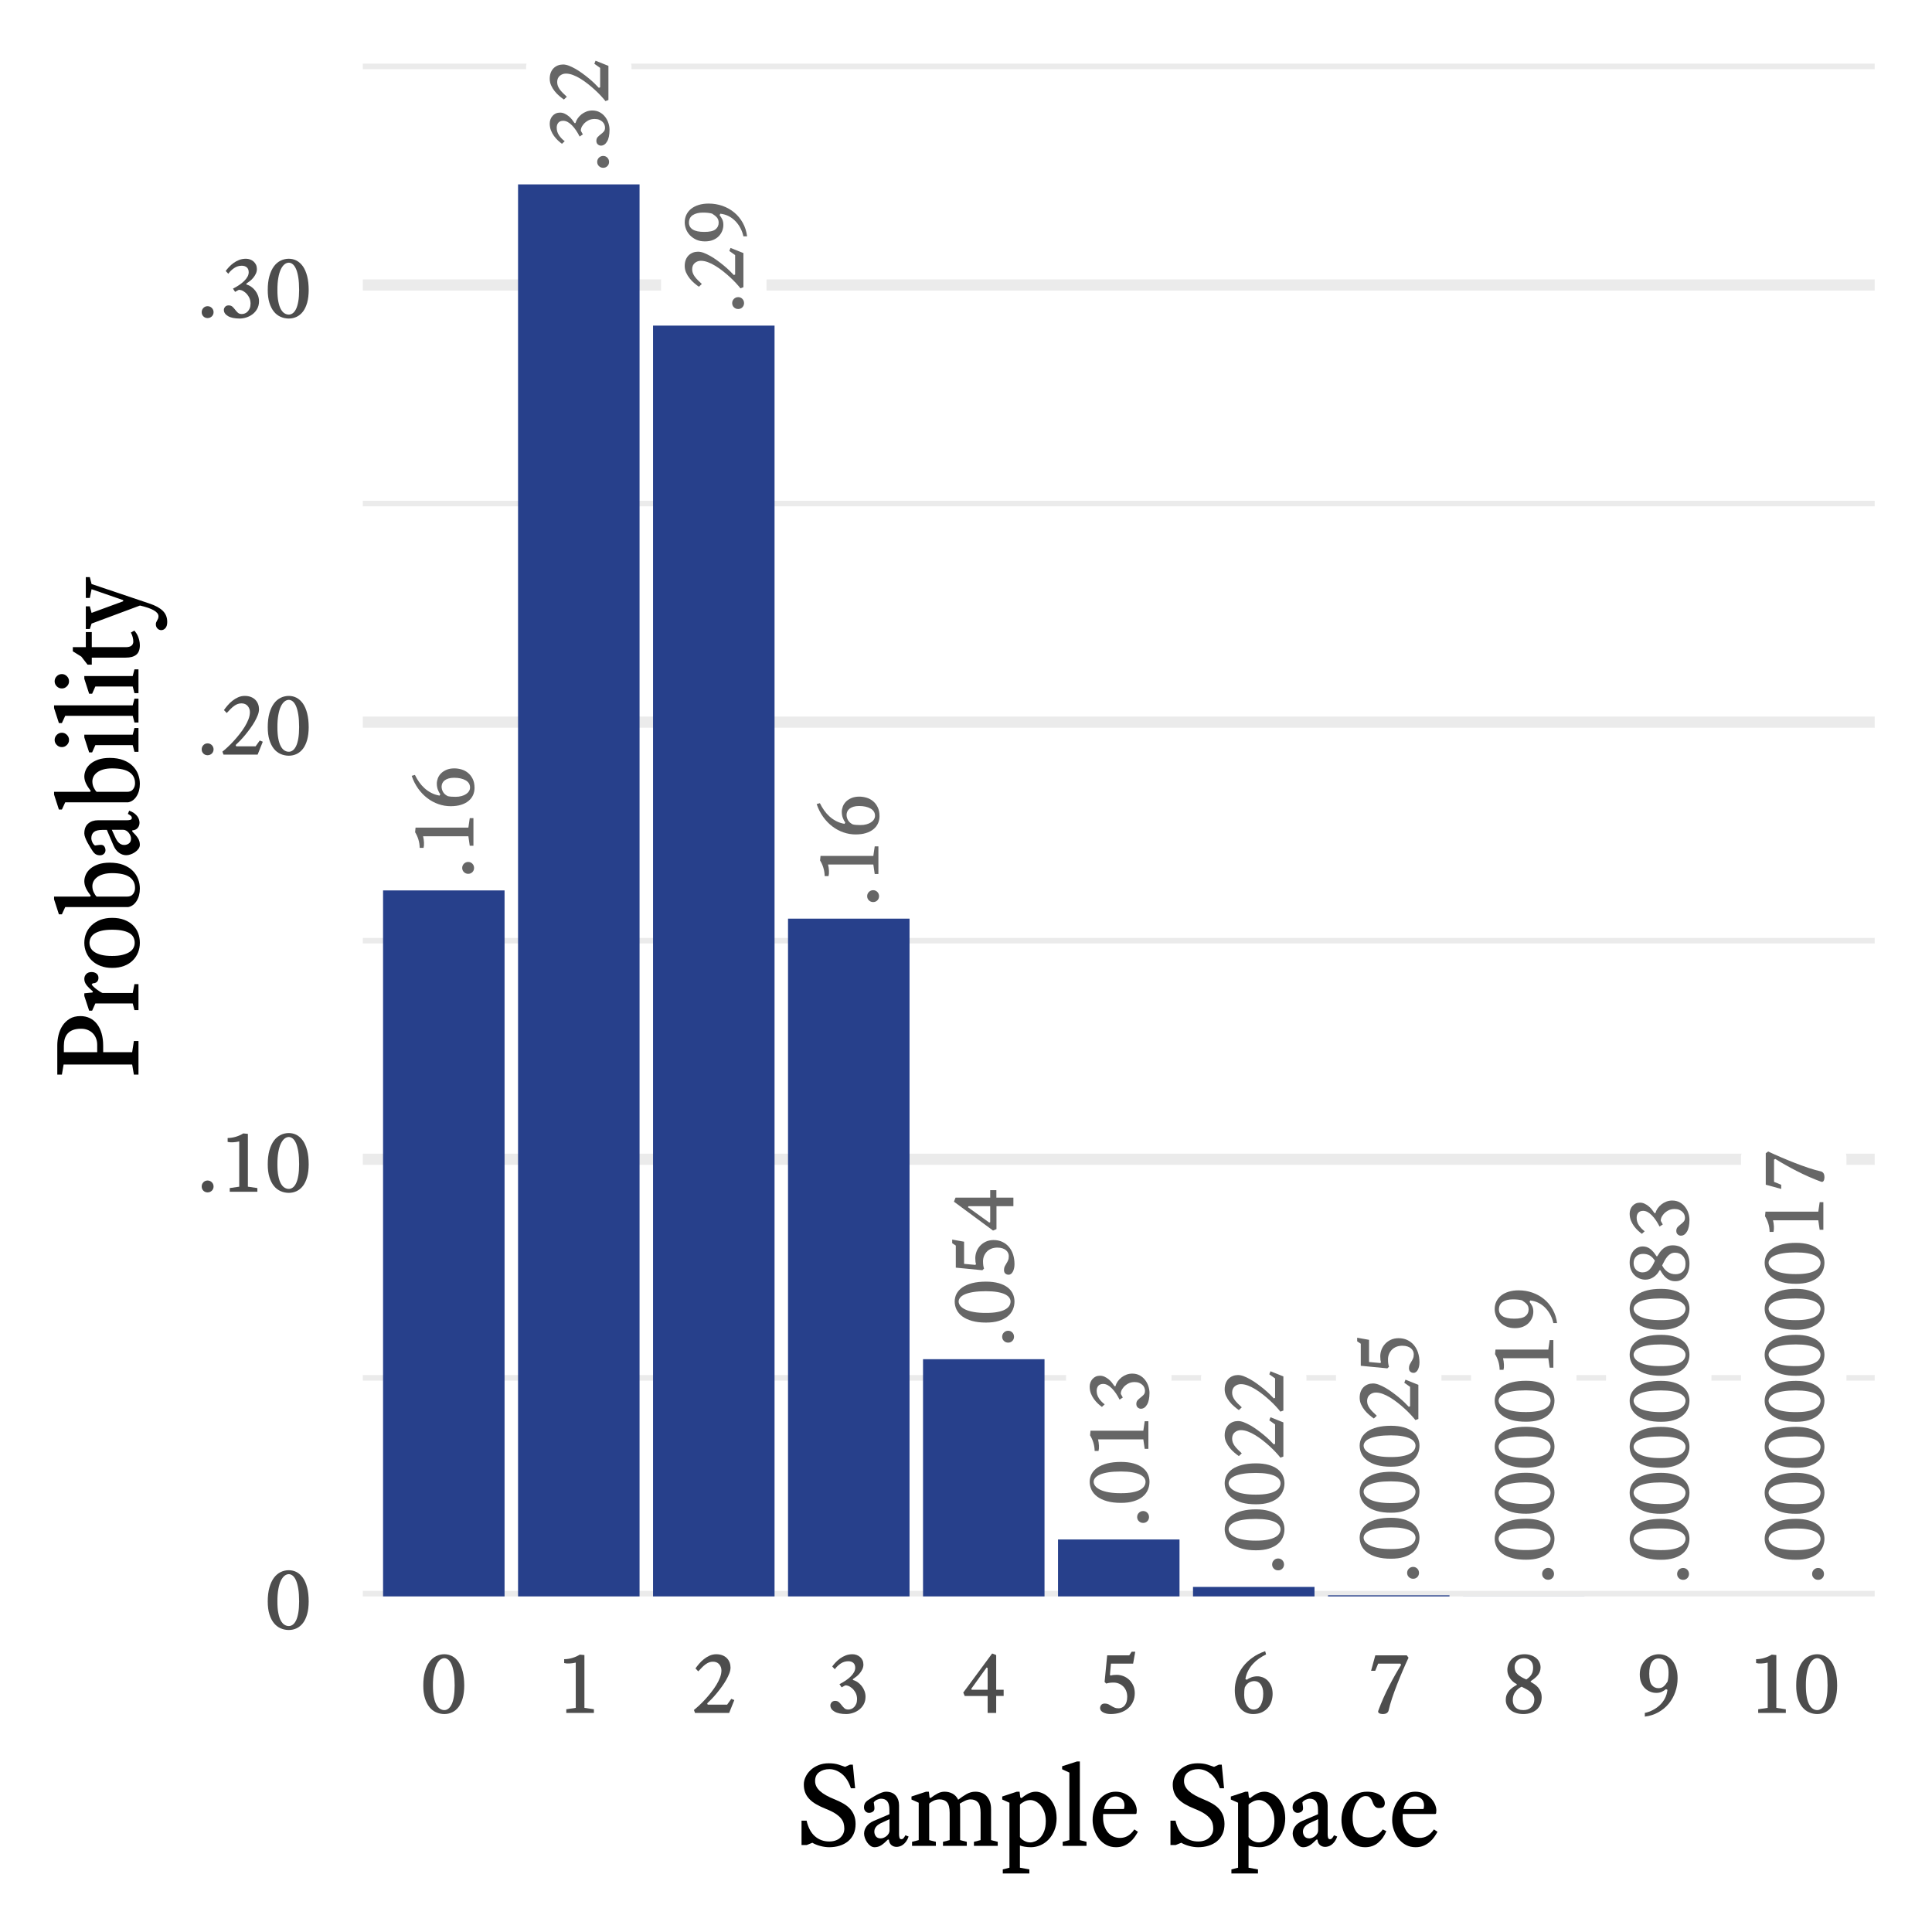 <?xml version="1.0" encoding="UTF-8"?>
<svg xmlns="http://www.w3.org/2000/svg" xmlns:xlink="http://www.w3.org/1999/xlink" width="504pt" height="504pt" viewBox="0 0 504 504" version="1.1">
<defs>
<g>
<symbol overflow="visible" id="glyph0-0">
<path style="stroke:none;" d="M -16.801 -0.48 L -16.801 -12.48 L 0 -12.48 L 0 -0.48 Z M -1.199 -1.68 L -1.199 -11.281 L -15.602 -11.281 L -15.602 -1.68 Z M -3.312 -4.535 C -3.613 -4.535 -3.871 -4.637 -4.078 -4.848 C -4.285 -5.051 -4.387 -5.309 -4.391 -5.617 C -4.387 -5.918 -4.285 -6.172 -4.078 -6.383 C -3.871 -6.586 -3.613 -6.691 -3.312 -6.695 C -2.988 -6.691 -2.73 -6.586 -2.531 -6.383 C -2.328 -6.172 -2.227 -5.918 -2.23 -5.617 C -2.227 -5.309 -2.328 -5.051 -2.531 -4.848 C -2.73 -4.637 -2.988 -4.535 -3.312 -4.535 Z M -9.289 -5.258 C -9.156 -6.309 -9.305 -7.082 -9.73 -7.57 C -10.152 -8.059 -10.699 -8.301 -11.375 -8.305 C -11.883 -8.301 -12.289 -8.137 -12.586 -7.812 C -12.883 -7.48 -13.031 -6.98 -13.031 -6.312 C -13.031 -5.684 -13.113 -5.258 -13.281 -5.027 C -13.449 -4.793 -13.652 -4.676 -13.895 -4.68 C -14.133 -4.676 -14.34 -4.762 -14.508 -4.941 C -14.676 -5.113 -14.758 -5.379 -14.762 -5.734 C -14.758 -6.086 -14.668 -6.461 -14.484 -6.863 C -14.297 -7.262 -14.031 -7.625 -13.691 -7.945 C -13.344 -8.266 -12.922 -8.531 -12.43 -8.746 C -11.93 -8.961 -11.379 -9.07 -10.777 -9.07 C -10.195 -9.07 -9.707 -8.977 -9.309 -8.793 C -8.906 -8.609 -8.582 -8.367 -8.34 -8.062 C -8.09 -7.758 -7.914 -7.422 -7.812 -7.055 C -7.703 -6.688 -7.668 -6.328 -7.703 -5.977 L -5.762 -5.977 L -5.762 -5.258 Z M -9.289 -5.258 "/>
</symbol>
<symbol overflow="visible" id="glyph0-1">
<path style="stroke:none;" d="M -1.367 -1.488 C -1.797 -1.488 -2.168 -1.633 -2.473 -1.93 C -2.777 -2.223 -2.93 -2.59 -2.93 -3.023 C -2.93 -3.453 -2.777 -3.82 -2.473 -4.129 C -2.168 -4.43 -1.797 -4.582 -1.367 -4.586 C -0.93 -4.582 -0.566 -4.43 -0.273 -4.129 C 0.02 -3.82 0.164 -3.453 0.168 -3.023 C 0.164 -2.59 0.02 -2.223 -0.273 -1.93 C -0.566 -1.633 -0.93 -1.488 -1.367 -1.488 Z M -1.367 -1.488 "/>
</symbol>
<symbol overflow="visible" id="glyph0-2">
<path style="stroke:none;" d="M -14.016 -2.184 C -14.031 -2.934 -14.141 -3.652 -14.352 -4.344 C -14.555 -5.027 -14.844 -5.668 -15.215 -6.266 L -15.098 -7.465 L -1.32 -7.465 L -0.961 -9.938 L 0 -9.938 L 0 -2.734 L -0.961 -2.734 L -1.32 -5.207 L -13.129 -5.207 C -13 -4.66 -12.922 -4.113 -12.898 -3.562 C -12.871 -3.008 -12.91 -2.547 -13.008 -2.184 Z M -14.016 -2.184 "/>
</symbol>
<symbol overflow="visible" id="glyph0-3">
<path style="stroke:none;" d="M -8.641 -4.199 C -8.895 -4.5 -9.109 -4.891 -9.285 -5.375 C -9.461 -5.852 -9.551 -6.383 -9.551 -6.961 C -9.551 -7.391 -9.465 -7.836 -9.297 -8.305 C -9.129 -8.766 -8.863 -9.191 -8.496 -9.574 C -8.129 -9.957 -7.652 -10.277 -7.066 -10.535 C -6.48 -10.793 -5.781 -10.922 -4.969 -10.922 C -4.375 -10.922 -3.766 -10.832 -3.141 -10.656 C -2.516 -10.477 -1.949 -10.184 -1.449 -9.777 C -0.941 -9.367 -0.527 -8.84 -0.203 -8.195 C 0.125 -7.543 0.285 -6.754 0.289 -5.832 C 0.285 -5.156 0.156 -4.527 -0.105 -3.945 C -0.371 -3.359 -0.766 -2.852 -1.297 -2.422 C -1.82 -1.988 -2.473 -1.652 -3.25 -1.414 C -4.023 -1.172 -4.926 -1.055 -5.953 -1.055 C -7.023 -1.055 -8.078 -1.234 -9.117 -1.594 C -10.156 -1.953 -11.125 -2.473 -12.023 -3.156 C -12.918 -3.832 -13.715 -4.664 -14.422 -5.652 C -15.125 -6.633 -15.688 -7.742 -16.105 -8.977 L -15.266 -9.215 C -14.941 -8.555 -14.578 -7.934 -14.172 -7.355 C -13.762 -6.77 -13.293 -6.238 -12.766 -5.758 C -12.238 -5.277 -11.652 -4.871 -11.004 -4.535 C -10.355 -4.199 -9.629 -3.957 -8.832 -3.816 Z M -6.672 -3.672 C -6.398 -3.605 -6.082 -3.562 -5.723 -3.539 C -5.359 -3.516 -5.012 -3.504 -4.68 -3.504 C -4.102 -3.504 -3.582 -3.566 -3.121 -3.695 C -2.656 -3.82 -2.262 -3.992 -1.934 -4.211 C -1.605 -4.426 -1.348 -4.684 -1.164 -4.98 C -0.977 -5.277 -0.883 -5.594 -0.887 -5.93 C -0.883 -6.742 -1.27 -7.367 -2.039 -7.812 C -2.805 -8.25 -3.812 -8.473 -5.062 -8.473 C -5.621 -8.473 -6.105 -8.406 -6.516 -8.281 C -6.922 -8.148 -7.258 -7.98 -7.523 -7.777 C -7.789 -7.566 -7.984 -7.324 -8.113 -7.043 C -8.238 -6.762 -8.301 -6.469 -8.305 -6.168 C -8.301 -5.652 -8.168 -5.176 -7.906 -4.738 C -7.641 -4.297 -7.23 -3.941 -6.672 -3.672 Z M -6.672 -3.672 "/>
</symbol>
<symbol overflow="visible" id="glyph0-4">
<path style="stroke:none;" d="M -12.625 -9.816 C -12.207 -9.812 -11.809 -9.727 -11.434 -9.551 C -11.055 -9.375 -10.703 -9.152 -10.379 -8.891 C -10.047 -8.625 -9.758 -8.332 -9.504 -8.004 C -9.246 -7.676 -9.02 -7.367 -8.832 -7.078 L -8.594 -7.078 C -8.48 -7.508 -8.289 -7.918 -8.016 -8.312 C -7.742 -8.703 -7.414 -9.051 -7.031 -9.359 C -6.648 -9.66 -6.215 -9.906 -5.734 -10.09 C -5.254 -10.273 -4.75 -10.363 -4.223 -10.367 C -3.469 -10.363 -2.812 -10.207 -2.254 -9.898 C -1.691 -9.586 -1.223 -9.188 -0.852 -8.699 C -0.473 -8.211 -0.191 -7.672 0 -7.078 C 0.191 -6.484 0.285 -5.906 0.289 -5.352 C 0.285 -4.02 0.078 -2.996 -0.348 -2.277 C -0.77 -1.555 -1.312 -1.195 -1.969 -1.199 C -2.238 -1.195 -2.5 -1.301 -2.758 -1.512 C -3.012 -1.719 -3.141 -2.031 -3.145 -2.449 C -3.141 -2.863 -3.023 -3.191 -2.797 -3.441 C -2.562 -3.688 -2.305 -3.922 -2.016 -4.141 C -1.727 -4.355 -1.465 -4.59 -1.234 -4.848 C -1 -5.098 -0.883 -5.449 -0.887 -5.902 C -0.883 -6.141 -0.938 -6.398 -1.043 -6.672 C -1.145 -6.941 -1.309 -7.184 -1.535 -7.402 C -1.758 -7.613 -2.035 -7.793 -2.375 -7.941 C -2.707 -8.082 -3.117 -8.156 -3.602 -8.16 C -4.238 -8.156 -4.797 -8.023 -5.277 -7.762 C -5.758 -7.496 -6.148 -7.188 -6.453 -6.84 C -6.754 -6.484 -6.969 -6.133 -7.09 -5.785 C -7.211 -5.43 -7.23 -5.168 -7.152 -4.992 L -6.672 -4.129 L -7.512 -3.574 C -7.801 -4.152 -8.113 -4.688 -8.449 -5.184 C -8.785 -5.68 -9.137 -6.117 -9.504 -6.492 C -9.871 -6.867 -10.246 -7.156 -10.629 -7.367 C -11.012 -7.57 -11.395 -7.676 -11.785 -7.68 C -12.34 -7.676 -12.766 -7.512 -13.055 -7.188 C -13.344 -6.855 -13.488 -6.41 -13.488 -5.855 C -13.488 -5.148 -13.285 -4.496 -12.887 -3.898 C -12.484 -3.297 -11.988 -2.781 -11.398 -2.352 L -12.121 -1.68 C -12.453 -1.918 -12.805 -2.211 -13.176 -2.555 C -13.539 -2.898 -13.883 -3.289 -14.207 -3.73 C -14.523 -4.168 -14.789 -4.656 -15 -5.195 C -15.207 -5.73 -15.309 -6.32 -15.312 -6.961 C -15.309 -7.344 -15.246 -7.707 -15.121 -8.051 C -14.992 -8.395 -14.812 -8.695 -14.578 -8.961 C -14.344 -9.223 -14.062 -9.434 -13.738 -9.586 C -13.406 -9.738 -13.035 -9.812 -12.625 -9.816 Z M -12.625 -9.816 "/>
</symbol>
<symbol overflow="visible" id="glyph0-5">
<path style="stroke:none;" d="M -11.09 -7.992 C -11.695 -7.992 -12.227 -7.797 -12.684 -7.414 C -13.137 -7.027 -13.363 -6.484 -13.367 -5.785 C -13.363 -5.43 -13.309 -5.102 -13.199 -4.801 C -13.086 -4.492 -12.922 -4.188 -12.707 -3.887 C -12.488 -3.582 -12.223 -3.277 -11.914 -2.965 C -11.602 -2.652 -11.246 -2.312 -10.848 -1.945 L -11.617 -1.223 C -11.98 -1.477 -12.379 -1.789 -12.816 -2.16 C -13.246 -2.523 -13.648 -2.934 -14.016 -3.395 C -14.383 -3.848 -14.688 -4.348 -14.938 -4.895 C -15.184 -5.434 -15.309 -6.02 -15.312 -6.648 C -15.309 -7.254 -15.219 -7.789 -15.035 -8.254 C -14.852 -8.719 -14.598 -9.105 -14.281 -9.418 C -13.957 -9.727 -13.59 -9.965 -13.176 -10.125 C -12.758 -10.285 -12.309 -10.363 -11.832 -10.367 C -11.363 -10.363 -10.859 -10.262 -10.32 -10.055 C -9.773 -9.844 -9.207 -9.57 -8.613 -9.238 C -8.02 -8.898 -7.426 -8.516 -6.84 -8.086 C -6.246 -7.656 -5.68 -7.215 -5.137 -6.77 C -4.59 -6.316 -4.09 -5.875 -3.637 -5.438 C -3.18 -4.996 -2.801 -4.605 -2.496 -4.273 L -2.16 -4.414 L -2.16 -9.48 L -3.672 -10.559 L -3.359 -11.352 L 0 -10.008 L 0 -1.105 L -0.77 -0.816 C -1.082 -1.211 -1.48 -1.672 -1.965 -2.195 C -2.441 -2.715 -2.973 -3.238 -3.551 -3.766 C -4.125 -4.293 -4.73 -4.809 -5.375 -5.312 C -6.012 -5.816 -6.66 -6.27 -7.32 -6.672 C -7.973 -7.07 -8.621 -7.391 -9.262 -7.633 C -9.898 -7.871 -10.508 -7.992 -11.09 -7.992 Z M -11.09 -7.992 "/>
</symbol>
<symbol overflow="visible" id="glyph0-6">
<path style="stroke:none;" d="M -6.215 -7.895 C -5.957 -7.59 -5.73 -7.234 -5.531 -6.828 C -5.328 -6.414 -5.227 -5.93 -5.23 -5.375 C -5.227 -4.812 -5.332 -4.277 -5.543 -3.766 C -5.75 -3.254 -6.051 -2.793 -6.453 -2.387 C -6.852 -1.977 -7.352 -1.652 -7.953 -1.414 C -8.551 -1.172 -9.254 -1.055 -10.055 -1.055 C -10.918 -1.055 -11.672 -1.207 -12.324 -1.512 C -12.969 -1.816 -13.52 -2.203 -13.969 -2.676 C -14.414 -3.145 -14.75 -3.676 -14.977 -4.27 C -15.199 -4.859 -15.309 -5.445 -15.312 -6.023 C -15.309 -6.742 -15.164 -7.402 -14.879 -8.004 C -14.59 -8.602 -14.18 -9.117 -13.645 -9.551 C -13.105 -9.98 -12.449 -10.316 -11.676 -10.559 C -10.898 -10.801 -10.031 -10.922 -9.07 -10.922 C -7.805 -10.922 -6.598 -10.719 -5.457 -10.32 C -4.309 -9.914 -3.289 -9.344 -2.398 -8.602 C -1.5 -7.859 -0.758 -6.957 -0.168 -5.902 C 0.422 -4.844 0.797 -3.668 0.961 -2.375 L 0 -2.375 C -0.156 -3.094 -0.406 -3.793 -0.754 -4.465 C -1.098 -5.137 -1.523 -5.738 -2.027 -6.273 C -2.531 -6.809 -3.113 -7.254 -3.781 -7.605 C -4.441 -7.957 -5.191 -8.18 -6.023 -8.281 Z M -8.184 -8.305 C -8.484 -8.383 -8.824 -8.449 -9.203 -8.496 C -9.578 -8.543 -10.039 -8.566 -10.586 -8.566 C -11.652 -8.566 -12.523 -8.348 -13.199 -7.918 C -13.867 -7.484 -14.203 -6.824 -14.207 -5.93 C -14.203 -5.16 -13.871 -4.566 -13.211 -4.152 C -12.543 -3.734 -11.539 -3.527 -10.199 -3.527 C -8.82 -3.527 -7.852 -3.746 -7.297 -4.188 C -6.734 -4.625 -6.457 -5.207 -6.457 -5.93 C -6.457 -6.488 -6.609 -6.941 -6.922 -7.297 C -7.23 -7.645 -7.652 -7.98 -8.184 -8.305 Z M -8.184 -8.305 "/>
</symbol>
<symbol overflow="visible" id="glyph0-7">
<path style="stroke:none;" d="M -7.152 -0.648 C -8.539 -0.645 -9.746 -0.789 -10.773 -1.078 C -11.797 -1.367 -12.645 -1.758 -13.32 -2.254 C -13.988 -2.75 -14.488 -3.336 -14.82 -4.008 C -15.145 -4.68 -15.309 -5.391 -15.312 -6.145 C -15.309 -6.875 -15.141 -7.559 -14.809 -8.195 C -14.469 -8.824 -13.965 -9.371 -13.297 -9.84 C -12.621 -10.301 -11.773 -10.664 -10.75 -10.93 C -9.723 -11.191 -8.523 -11.324 -7.152 -11.328 C -5.887 -11.324 -4.785 -11.191 -3.852 -10.93 C -2.914 -10.664 -2.145 -10.301 -1.535 -9.84 C -0.926 -9.371 -0.469 -8.824 -0.168 -8.195 C 0.137 -7.559 0.285 -6.875 0.289 -6.145 C 0.285 -5.391 0.141 -4.68 -0.156 -4.008 C -0.449 -3.336 -0.902 -2.75 -1.512 -2.254 C -2.121 -1.758 -2.891 -1.367 -3.828 -1.078 C -4.758 -0.789 -5.867 -0.645 -7.152 -0.648 Z M -7.176 -3.168 C -5.973 -3.164 -4.961 -3.242 -4.137 -3.406 C -3.312 -3.562 -2.648 -3.785 -2.145 -4.066 C -1.641 -4.348 -1.281 -4.668 -1.066 -5.027 C -0.848 -5.387 -0.738 -5.758 -0.742 -6.145 C -0.738 -6.492 -0.855 -6.832 -1.09 -7.164 C -1.324 -7.488 -1.691 -7.777 -2.195 -8.027 C -2.699 -8.273 -3.359 -8.469 -4.176 -8.613 C -4.988 -8.758 -5.988 -8.828 -7.176 -8.832 C -8.453 -8.828 -9.543 -8.758 -10.441 -8.613 C -11.336 -8.469 -12.066 -8.273 -12.637 -8.027 C -13.203 -7.777 -13.617 -7.488 -13.883 -7.164 C -14.145 -6.832 -14.277 -6.492 -14.281 -6.145 C -14.277 -5.758 -14.137 -5.387 -13.859 -5.027 C -13.578 -4.668 -13.148 -4.348 -12.562 -4.066 C -11.977 -3.785 -11.234 -3.562 -10.344 -3.406 C -9.445 -3.242 -8.391 -3.164 -7.176 -3.168 Z M -7.176 -3.168 "/>
</symbol>
<symbol overflow="visible" id="glyph0-8">
<path style="stroke:none;" d="M -15.023 -2.977 L -15.023 -8.734 L -15.961 -9.359 L -15.961 -10.297 L -12.863 -9.742 L -12.863 -3.961 L -9.938 -3.695 L -9.742 -3.887 C -9.871 -4.219 -9.938 -4.742 -9.938 -5.449 C -9.938 -6.023 -9.832 -6.59 -9.625 -7.152 C -9.414 -7.711 -9.105 -8.215 -8.699 -8.664 C -8.289 -9.109 -7.789 -9.473 -7.199 -9.754 C -6.605 -10.031 -5.926 -10.172 -5.16 -10.176 C -4.324 -10.172 -3.57 -10.016 -2.902 -9.707 C -2.227 -9.391 -1.656 -8.957 -1.188 -8.41 C -0.715 -7.855 -0.352 -7.199 -0.094 -6.434 C 0.16 -5.664 0.285 -4.812 0.289 -3.887 C 0.285 -3.5 0.25 -3.145 0.18 -2.82 C 0.105 -2.488 0.004 -2.195 -0.133 -1.941 C -0.266 -1.684 -0.43 -1.484 -0.621 -1.344 C -0.812 -1.195 -1.02 -1.125 -1.246 -1.129 C -1.562 -1.125 -1.844 -1.223 -2.086 -1.426 C -2.328 -1.621 -2.449 -1.93 -2.449 -2.352 C -2.449 -2.734 -2.383 -3.055 -2.254 -3.312 C -2.125 -3.562 -1.98 -3.816 -1.824 -4.066 C -1.66 -4.316 -1.516 -4.586 -1.391 -4.883 C -1.258 -5.176 -1.195 -5.551 -1.199 -6 C -1.195 -6.27 -1.254 -6.535 -1.379 -6.801 C -1.496 -7.062 -1.676 -7.301 -1.918 -7.512 C -2.156 -7.719 -2.465 -7.887 -2.844 -8.016 C -3.215 -8.141 -3.668 -8.203 -4.199 -8.207 C -4.773 -8.203 -5.289 -8.109 -5.746 -7.93 C -6.203 -7.742 -6.59 -7.488 -6.91 -7.164 C -7.227 -6.832 -7.477 -6.453 -7.656 -6.023 C -7.832 -5.59 -7.922 -5.125 -7.922 -4.633 C -7.922 -4.199 -7.895 -3.828 -7.848 -3.516 C -7.797 -3.203 -7.734 -2.941 -7.656 -2.734 L -8.09 -2.305 Z M -15.023 -2.977 "/>
</symbol>
<symbol overflow="visible" id="glyph0-9">
<path style="stroke:none;" d="M -15.098 -9.238 L -6.047 -9.238 L -6.047 -11.184 L -4.441 -11.184 L -4.441 -9.238 L 0 -9.238 L 0 -7.008 L -4.414 -7.008 L -4.414 -1.031 L -5.305 -0.648 L -15.504 -8.184 Z M -11.855 -6.742 L -6.289 -2.734 L -6.047 -2.855 L -6.047 -7.008 L -11.711 -7.008 Z M -11.855 -6.742 "/>
</symbol>
<symbol overflow="visible" id="glyph0-10">
<path style="stroke:none;" d="M -3.383 -1.32 C -3.906 -1.316 -4.367 -1.398 -4.762 -1.559 C -5.152 -1.719 -5.504 -1.934 -5.82 -2.207 C -6.129 -2.477 -6.406 -2.781 -6.648 -3.121 C -6.887 -3.453 -7.102 -3.805 -7.297 -4.176 L -7.512 -4.176 C -7.91 -3.406 -8.441 -2.805 -9.109 -2.375 C -9.77 -1.938 -10.469 -1.723 -11.207 -1.727 C -11.734 -1.723 -12.246 -1.824 -12.742 -2.027 C -13.238 -2.227 -13.68 -2.516 -14.062 -2.902 C -14.445 -3.285 -14.75 -3.758 -14.977 -4.32 C -15.199 -4.875 -15.309 -5.508 -15.312 -6.215 C -15.309 -6.805 -15.227 -7.355 -15.059 -7.871 C -14.891 -8.379 -14.652 -8.824 -14.352 -9.203 C -14.043 -9.578 -13.68 -9.871 -13.258 -10.078 C -12.832 -10.285 -12.371 -10.387 -11.879 -10.391 C -11.156 -10.387 -10.52 -10.176 -9.961 -9.754 C -9.398 -9.328 -8.844 -8.684 -8.305 -7.824 L -8.113 -7.824 C -7.902 -8.188 -7.672 -8.543 -7.426 -8.891 C -7.176 -9.23 -6.898 -9.535 -6.586 -9.801 C -6.273 -10.062 -5.91 -10.273 -5.496 -10.438 C -5.078 -10.594 -4.598 -10.676 -4.055 -10.68 C -3.383 -10.676 -2.777 -10.562 -2.242 -10.344 C -1.707 -10.117 -1.25 -9.793 -0.875 -9.371 C -0.496 -8.941 -0.211 -8.438 -0.012 -7.859 C 0.188 -7.273 0.285 -6.621 0.289 -5.902 C 0.285 -5.246 0.203 -4.641 0.035 -4.078 C -0.129 -3.516 -0.371 -3.031 -0.695 -2.625 C -1.012 -2.219 -1.398 -1.898 -1.859 -1.668 C -2.312 -1.434 -2.82 -1.316 -3.383 -1.32 Z M -3.336 -3.145 C -2.98 -3.141 -2.648 -3.191 -2.34 -3.301 C -2.023 -3.402 -1.75 -3.566 -1.512 -3.793 C -1.27 -4.012 -1.078 -4.301 -0.945 -4.656 C -0.805 -5.004 -0.738 -5.418 -0.742 -5.902 C -0.738 -6.762 -0.992 -7.457 -1.5 -7.98 C -2.004 -8.5 -2.664 -8.758 -3.48 -8.762 C -3.879 -8.758 -4.238 -8.676 -4.559 -8.508 C -4.879 -8.34 -5.168 -8.102 -5.434 -7.801 C -5.695 -7.492 -5.941 -7.141 -6.168 -6.742 C -6.391 -6.34 -6.613 -5.91 -6.84 -5.449 C -6.516 -4.777 -6.055 -4.223 -5.457 -3.793 C -4.855 -3.355 -4.148 -3.141 -3.336 -3.145 Z M -11.977 -3.625 C -11.176 -3.621 -10.527 -3.902 -10.031 -4.465 C -9.535 -5.023 -9.102 -5.758 -8.734 -6.672 C -9.148 -7.309 -9.598 -7.766 -10.078 -8.039 C -10.559 -8.312 -11.133 -8.449 -11.809 -8.449 C -12.574 -8.449 -13.18 -8.227 -13.621 -7.789 C -14.059 -7.344 -14.277 -6.766 -14.281 -6.047 C -14.277 -5.648 -14.215 -5.297 -14.086 -4.992 C -13.957 -4.688 -13.785 -4.434 -13.57 -4.234 C -13.352 -4.035 -13.102 -3.883 -12.824 -3.781 C -12.543 -3.672 -12.262 -3.621 -11.977 -3.625 Z M -11.977 -3.625 "/>
</symbol>
<symbol overflow="visible" id="glyph0-11">
<path style="stroke:none;" d="M -14.398 -11.16 C -13.387 -10.68 -12.285 -10.184 -11.086 -9.672 C -9.887 -9.156 -8.676 -8.66 -7.453 -8.184 C -6.227 -7.703 -5.023 -7.266 -3.852 -6.875 C -2.672 -6.48 -1.59 -6.176 -0.602 -5.953 C -0.355 -5.887 -0.148 -5.738 0.023 -5.508 C 0.199 -5.273 0.285 -4.898 0.289 -4.391 C 0.285 -4.211 0.266 -4.043 0.227 -3.887 C 0.184 -3.723 0.129 -3.59 0.059 -3.48 C -0.012 -3.367 -0.102 -3.289 -0.215 -3.25 C -0.324 -3.207 -0.461 -3.219 -0.625 -3.289 C -1.676 -3.668 -2.742 -4.102 -3.828 -4.582 C -4.906 -5.062 -5.965 -5.566 -6.996 -6.094 C -8.027 -6.621 -9.012 -7.152 -9.957 -7.691 C -10.898 -8.227 -11.758 -8.734 -12.527 -9.215 L -12.863 -9.047 L -12.863 -3.238 L -10.992 -2.473 L -10.992 -1.391 L -15.023 -2.496 L -15.023 -10.703 Z M -14.398 -11.16 "/>
</symbol>
<symbol overflow="visible" id="glyph1-0">
<path style="stroke:none;" d="M 0.48 -16.801 L 12.48 -16.801 L 12.48 0 L 0.48 0 Z M 1.68 -1.199 L 11.281 -1.199 L 11.281 -15.602 L 1.68 -15.602 Z M 4.535 -3.312 C 4.535 -3.613 4.637 -3.871 4.848 -4.078 C 5.051 -4.285 5.309 -4.387 5.617 -4.391 C 5.918 -4.387 6.172 -4.285 6.383 -4.078 C 6.586 -3.871 6.691 -3.613 6.695 -3.312 C 6.691 -2.988 6.586 -2.73 6.383 -2.531 C 6.172 -2.328 5.918 -2.227 5.617 -2.23 C 5.309 -2.227 5.051 -2.328 4.848 -2.531 C 4.637 -2.73 4.535 -2.988 4.535 -3.312 Z M 5.258 -9.289 C 6.309 -9.156 7.082 -9.305 7.57 -9.73 C 8.059 -10.152 8.301 -10.699 8.305 -11.375 C 8.301 -11.883 8.137 -12.289 7.812 -12.586 C 7.48 -12.883 6.98 -13.031 6.312 -13.031 C 5.684 -13.031 5.258 -13.113 5.027 -13.281 C 4.793 -13.449 4.676 -13.652 4.68 -13.895 C 4.676 -14.133 4.762 -14.34 4.941 -14.508 C 5.113 -14.676 5.379 -14.758 5.734 -14.762 C 6.086 -14.758 6.461 -14.668 6.863 -14.484 C 7.262 -14.297 7.625 -14.031 7.945 -13.691 C 8.266 -13.344 8.531 -12.922 8.746 -12.43 C 8.961 -11.93 9.07 -11.379 9.07 -10.777 C 9.07 -10.195 8.977 -9.707 8.793 -9.309 C 8.609 -8.906 8.367 -8.582 8.062 -8.34 C 7.758 -8.09 7.422 -7.914 7.055 -7.812 C 6.688 -7.703 6.328 -7.668 5.977 -7.703 L 5.977 -5.762 L 5.258 -5.762 Z M 5.258 -9.289 "/>
</symbol>
<symbol overflow="visible" id="glyph1-1">
<path style="stroke:none;" d="M 0.648 -7.152 C 0.645 -8.539 0.789 -9.746 1.078 -10.773 C 1.367 -11.797 1.758 -12.645 2.254 -13.32 C 2.75 -13.988 3.336 -14.488 4.008 -14.82 C 4.68 -15.145 5.391 -15.309 6.145 -15.312 C 6.875 -15.309 7.559 -15.141 8.195 -14.809 C 8.824 -14.469 9.371 -13.965 9.84 -13.297 C 10.301 -12.621 10.664 -11.773 10.93 -10.75 C 11.191 -9.723 11.324 -8.523 11.328 -7.152 C 11.324 -5.887 11.191 -4.785 10.93 -3.852 C 10.664 -2.914 10.301 -2.145 9.84 -1.535 C 9.371 -0.926 8.824 -0.469 8.195 -0.168 C 7.559 0.137 6.875 0.285 6.145 0.289 C 5.391 0.285 4.68 0.141 4.008 -0.156 C 3.336 -0.449 2.75 -0.902 2.254 -1.512 C 1.758 -2.121 1.367 -2.891 1.078 -3.828 C 0.789 -4.758 0.645 -5.867 0.648 -7.152 Z M 3.168 -7.176 C 3.164 -5.973 3.242 -4.961 3.406 -4.137 C 3.562 -3.312 3.785 -2.648 4.066 -2.145 C 4.348 -1.641 4.668 -1.281 5.027 -1.066 C 5.387 -0.848 5.758 -0.738 6.145 -0.742 C 6.492 -0.738 6.832 -0.855 7.164 -1.09 C 7.488 -1.324 7.777 -1.691 8.027 -2.195 C 8.273 -2.699 8.469 -3.359 8.613 -4.176 C 8.758 -4.988 8.828 -5.988 8.832 -7.176 C 8.828 -8.453 8.758 -9.543 8.613 -10.441 C 8.469 -11.336 8.273 -12.066 8.027 -12.637 C 7.777 -13.203 7.488 -13.617 7.164 -13.883 C 6.832 -14.145 6.492 -14.277 6.145 -14.281 C 5.758 -14.277 5.387 -14.137 5.027 -13.859 C 4.668 -13.578 4.348 -13.148 4.066 -12.562 C 3.785 -11.977 3.562 -11.234 3.406 -10.344 C 3.242 -9.445 3.164 -8.391 3.168 -7.176 Z M 3.168 -7.176 "/>
</symbol>
<symbol overflow="visible" id="glyph1-2">
<path style="stroke:none;" d="M 1.488 -1.367 C 1.488 -1.797 1.633 -2.168 1.93 -2.473 C 2.223 -2.777 2.59 -2.93 3.023 -2.93 C 3.453 -2.93 3.82 -2.777 4.129 -2.473 C 4.43 -2.168 4.582 -1.797 4.586 -1.367 C 4.582 -0.93 4.43 -0.566 4.129 -0.273 C 3.82 0.02 3.453 0.164 3.023 0.168 C 2.59 0.164 2.223 0.02 1.93 -0.273 C 1.633 -0.566 1.488 -0.93 1.488 -1.367 Z M 1.488 -1.367 "/>
</symbol>
<symbol overflow="visible" id="glyph1-3">
<path style="stroke:none;" d="M 2.184 -14.016 C 2.934 -14.031 3.652 -14.141 4.344 -14.352 C 5.027 -14.555 5.668 -14.844 6.266 -15.215 L 7.465 -15.098 L 7.465 -1.32 L 9.938 -0.961 L 9.938 0 L 2.734 0 L 2.734 -0.961 L 5.207 -1.32 L 5.207 -13.129 C 4.66 -13 4.113 -12.922 3.562 -12.898 C 3.008 -12.871 2.547 -12.91 2.184 -13.008 Z M 2.184 -14.016 "/>
</symbol>
<symbol overflow="visible" id="glyph1-4">
<path style="stroke:none;" d="M 7.992 -11.09 C 7.992 -11.695 7.797 -12.227 7.414 -12.684 C 7.027 -13.137 6.484 -13.363 5.785 -13.367 C 5.43 -13.363 5.102 -13.309 4.801 -13.199 C 4.492 -13.086 4.188 -12.922 3.887 -12.707 C 3.582 -12.488 3.277 -12.223 2.965 -11.914 C 2.652 -11.602 2.312 -11.246 1.945 -10.848 L 1.223 -11.617 C 1.477 -11.98 1.789 -12.379 2.16 -12.816 C 2.523 -13.246 2.934 -13.648 3.395 -14.016 C 3.848 -14.383 4.348 -14.688 4.895 -14.938 C 5.434 -15.184 6.02 -15.309 6.648 -15.312 C 7.254 -15.309 7.789 -15.219 8.254 -15.035 C 8.719 -14.852 9.105 -14.598 9.418 -14.281 C 9.727 -13.957 9.965 -13.59 10.125 -13.176 C 10.285 -12.758 10.363 -12.309 10.367 -11.832 C 10.363 -11.363 10.262 -10.859 10.055 -10.32 C 9.844 -9.773 9.57 -9.207 9.238 -8.613 C 8.898 -8.02 8.516 -7.426 8.086 -6.84 C 7.656 -6.246 7.215 -5.68 6.77 -5.137 C 6.316 -4.59 5.875 -4.09 5.438 -3.637 C 4.996 -3.18 4.605 -2.801 4.273 -2.496 L 4.414 -2.16 L 9.48 -2.16 L 10.559 -3.672 L 11.352 -3.359 L 10.008 0 L 1.105 0 L 0.816 -0.77 C 1.211 -1.082 1.672 -1.48 2.195 -1.965 C 2.715 -2.441 3.238 -2.973 3.766 -3.551 C 4.293 -4.125 4.809 -4.73 5.312 -5.375 C 5.816 -6.012 6.27 -6.66 6.672 -7.32 C 7.07 -7.973 7.391 -8.621 7.633 -9.262 C 7.871 -9.898 7.992 -10.508 7.992 -11.09 Z M 7.992 -11.09 "/>
</symbol>
<symbol overflow="visible" id="glyph1-5">
<path style="stroke:none;" d="M 9.816 -12.625 C 9.812 -12.207 9.727 -11.809 9.551 -11.434 C 9.375 -11.055 9.152 -10.703 8.891 -10.379 C 8.625 -10.047 8.332 -9.758 8.004 -9.504 C 7.676 -9.246 7.367 -9.02 7.078 -8.832 L 7.078 -8.594 C 7.508 -8.48 7.918 -8.289 8.312 -8.016 C 8.703 -7.742 9.051 -7.414 9.359 -7.031 C 9.66 -6.648 9.906 -6.215 10.09 -5.734 C 10.273 -5.254 10.363 -4.75 10.367 -4.223 C 10.363 -3.469 10.207 -2.812 9.898 -2.254 C 9.586 -1.691 9.188 -1.223 8.699 -0.852 C 8.211 -0.473 7.672 -0.191 7.078 0 C 6.484 0.191 5.906 0.285 5.352 0.289 C 4.02 0.285 2.996 0.078 2.277 -0.348 C 1.555 -0.77 1.195 -1.312 1.199 -1.969 C 1.195 -2.238 1.301 -2.5 1.512 -2.758 C 1.719 -3.012 2.031 -3.141 2.449 -3.145 C 2.863 -3.141 3.191 -3.023 3.441 -2.797 C 3.688 -2.562 3.922 -2.305 4.141 -2.016 C 4.355 -1.727 4.59 -1.465 4.848 -1.234 C 5.098 -1 5.449 -0.883 5.902 -0.887 C 6.141 -0.883 6.398 -0.938 6.672 -1.043 C 6.941 -1.145 7.184 -1.309 7.402 -1.535 C 7.613 -1.758 7.793 -2.035 7.941 -2.375 C 8.082 -2.707 8.156 -3.117 8.16 -3.602 C 8.156 -4.238 8.023 -4.797 7.762 -5.277 C 7.496 -5.758 7.188 -6.148 6.84 -6.453 C 6.484 -6.754 6.133 -6.969 5.785 -7.09 C 5.43 -7.211 5.168 -7.23 4.992 -7.152 L 4.129 -6.672 L 3.574 -7.512 C 4.152 -7.801 4.688 -8.113 5.184 -8.449 C 5.68 -8.785 6.117 -9.137 6.492 -9.504 C 6.867 -9.871 7.156 -10.246 7.367 -10.629 C 7.57 -11.012 7.676 -11.395 7.68 -11.785 C 7.676 -12.34 7.512 -12.766 7.188 -13.055 C 6.855 -13.344 6.41 -13.488 5.855 -13.488 C 5.148 -13.488 4.496 -13.285 3.898 -12.887 C 3.297 -12.484 2.781 -11.988 2.352 -11.398 L 1.68 -12.121 C 1.918 -12.453 2.211 -12.805 2.555 -13.176 C 2.898 -13.539 3.289 -13.883 3.73 -14.207 C 4.168 -14.523 4.656 -14.789 5.195 -15 C 5.73 -15.207 6.32 -15.309 6.961 -15.312 C 7.344 -15.309 7.707 -15.246 8.051 -15.121 C 8.395 -14.992 8.695 -14.812 8.961 -14.578 C 9.223 -14.344 9.434 -14.062 9.586 -13.738 C 9.738 -13.406 9.812 -13.035 9.816 -12.625 Z M 9.816 -12.625 "/>
</symbol>
<symbol overflow="visible" id="glyph1-6">
<path style="stroke:none;" d="M 9.238 -15.098 L 9.238 -6.047 L 11.184 -6.047 L 11.184 -4.441 L 9.238 -4.441 L 9.238 0 L 7.008 0 L 7.008 -4.414 L 1.031 -4.414 L 0.648 -5.305 L 8.184 -15.504 Z M 6.742 -11.855 L 2.734 -6.289 L 2.855 -6.047 L 7.008 -6.047 L 7.008 -11.711 Z M 6.742 -11.855 "/>
</symbol>
<symbol overflow="visible" id="glyph1-7">
<path style="stroke:none;" d="M 2.977 -15.023 L 8.734 -15.023 L 9.359 -15.961 L 10.297 -15.961 L 9.742 -12.863 L 3.961 -12.863 L 3.695 -9.938 L 3.887 -9.742 C 4.219 -9.871 4.742 -9.938 5.449 -9.938 C 6.023 -9.938 6.59 -9.832 7.152 -9.625 C 7.711 -9.414 8.215 -9.105 8.664 -8.699 C 9.109 -8.289 9.473 -7.789 9.754 -7.199 C 10.031 -6.605 10.172 -5.926 10.176 -5.16 C 10.172 -4.324 10.016 -3.57 9.707 -2.902 C 9.391 -2.227 8.957 -1.656 8.41 -1.188 C 7.855 -0.715 7.199 -0.352 6.434 -0.094 C 5.664 0.16 4.812 0.285 3.887 0.289 C 3.5 0.285 3.145 0.25 2.82 0.18 C 2.488 0.105 2.195 0.004 1.941 -0.133 C 1.684 -0.266 1.484 -0.43 1.344 -0.621 C 1.195 -0.812 1.125 -1.02 1.129 -1.246 C 1.125 -1.562 1.223 -1.844 1.426 -2.086 C 1.621 -2.328 1.93 -2.449 2.352 -2.449 C 2.734 -2.449 3.055 -2.383 3.312 -2.254 C 3.562 -2.125 3.816 -1.98 4.066 -1.824 C 4.316 -1.66 4.586 -1.516 4.883 -1.391 C 5.176 -1.258 5.551 -1.195 6 -1.199 C 6.27 -1.195 6.535 -1.254 6.801 -1.379 C 7.062 -1.496 7.301 -1.676 7.512 -1.918 C 7.719 -2.156 7.887 -2.465 8.016 -2.844 C 8.141 -3.215 8.203 -3.668 8.207 -4.199 C 8.203 -4.773 8.109 -5.289 7.93 -5.746 C 7.742 -6.203 7.488 -6.59 7.164 -6.91 C 6.832 -7.227 6.453 -7.477 6.023 -7.656 C 5.59 -7.832 5.125 -7.922 4.633 -7.922 C 4.199 -7.922 3.828 -7.895 3.516 -7.848 C 3.203 -7.797 2.941 -7.734 2.734 -7.656 L 2.305 -8.09 Z M 2.977 -15.023 "/>
</symbol>
<symbol overflow="visible" id="glyph1-8">
<path style="stroke:none;" d="M 4.199 -8.641 C 4.5 -8.895 4.891 -9.109 5.375 -9.285 C 5.852 -9.461 6.383 -9.551 6.961 -9.551 C 7.391 -9.551 7.836 -9.465 8.305 -9.297 C 8.766 -9.129 9.191 -8.863 9.574 -8.496 C 9.957 -8.129 10.277 -7.652 10.535 -7.066 C 10.793 -6.48 10.922 -5.781 10.922 -4.969 C 10.922 -4.375 10.832 -3.766 10.656 -3.141 C 10.477 -2.516 10.184 -1.949 9.777 -1.449 C 9.367 -0.941 8.84 -0.527 8.195 -0.203 C 7.543 0.125 6.754 0.285 5.832 0.289 C 5.156 0.285 4.527 0.156 3.945 -0.105 C 3.359 -0.371 2.852 -0.766 2.422 -1.297 C 1.988 -1.82 1.652 -2.473 1.414 -3.25 C 1.172 -4.023 1.055 -4.926 1.055 -5.953 C 1.055 -7.023 1.234 -8.078 1.594 -9.117 C 1.953 -10.156 2.473 -11.125 3.156 -12.023 C 3.832 -12.918 4.664 -13.715 5.652 -14.422 C 6.633 -15.125 7.742 -15.688 8.977 -16.105 L 9.215 -15.266 C 8.555 -14.941 7.934 -14.578 7.355 -14.172 C 6.77 -13.762 6.238 -13.293 5.758 -12.766 C 5.277 -12.238 4.871 -11.652 4.535 -11.004 C 4.199 -10.355 3.957 -9.629 3.816 -8.832 Z M 3.672 -6.672 C 3.605 -6.398 3.562 -6.082 3.539 -5.723 C 3.516 -5.359 3.504 -5.012 3.504 -4.68 C 3.504 -4.102 3.566 -3.582 3.695 -3.121 C 3.82 -2.656 3.992 -2.262 4.211 -1.934 C 4.426 -1.605 4.684 -1.348 4.98 -1.164 C 5.277 -0.977 5.594 -0.883 5.93 -0.887 C 6.742 -0.883 7.367 -1.27 7.812 -2.039 C 8.25 -2.805 8.473 -3.812 8.473 -5.062 C 8.473 -5.621 8.406 -6.105 8.281 -6.516 C 8.148 -6.922 7.98 -7.258 7.777 -7.523 C 7.566 -7.789 7.324 -7.984 7.043 -8.113 C 6.762 -8.238 6.469 -8.301 6.168 -8.305 C 5.652 -8.301 5.176 -8.168 4.738 -7.906 C 4.297 -7.641 3.941 -7.23 3.672 -6.672 Z M 3.672 -6.672 "/>
</symbol>
<symbol overflow="visible" id="glyph1-9">
<path style="stroke:none;" d="M 11.16 -14.398 C 10.68 -13.387 10.184 -12.285 9.672 -11.086 C 9.156 -9.887 8.66 -8.676 8.184 -7.453 C 7.703 -6.227 7.266 -5.023 6.875 -3.852 C 6.48 -2.672 6.176 -1.59 5.953 -0.602 C 5.887 -0.355 5.738 -0.148 5.508 0.023 C 5.273 0.199 4.898 0.285 4.391 0.289 C 4.211 0.285 4.043 0.266 3.887 0.227 C 3.723 0.184 3.59 0.129 3.48 0.059 C 3.367 -0.012 3.289 -0.102 3.25 -0.215 C 3.207 -0.324 3.219 -0.461 3.289 -0.625 C 3.668 -1.676 4.102 -2.742 4.582 -3.828 C 5.062 -4.906 5.566 -5.965 6.094 -6.996 C 6.621 -8.027 7.152 -9.012 7.691 -9.957 C 8.227 -10.898 8.734 -11.758 9.215 -12.527 L 9.047 -12.863 L 3.238 -12.863 L 2.473 -10.992 L 1.391 -10.992 L 2.496 -15.023 L 10.703 -15.023 Z M 11.16 -14.398 "/>
</symbol>
<symbol overflow="visible" id="glyph1-10">
<path style="stroke:none;" d="M 1.32 -3.383 C 1.316 -3.906 1.398 -4.367 1.559 -4.762 C 1.719 -5.152 1.934 -5.504 2.207 -5.82 C 2.477 -6.129 2.781 -6.406 3.121 -6.648 C 3.453 -6.887 3.805 -7.102 4.176 -7.297 L 4.176 -7.512 C 3.406 -7.91 2.805 -8.441 2.375 -9.109 C 1.938 -9.77 1.723 -10.469 1.727 -11.207 C 1.723 -11.734 1.824 -12.246 2.027 -12.742 C 2.227 -13.238 2.516 -13.68 2.902 -14.062 C 3.285 -14.445 3.758 -14.75 4.32 -14.977 C 4.875 -15.199 5.508 -15.309 6.215 -15.312 C 6.805 -15.309 7.355 -15.227 7.871 -15.059 C 8.379 -14.891 8.824 -14.652 9.203 -14.352 C 9.578 -14.043 9.871 -13.68 10.078 -13.258 C 10.285 -12.832 10.387 -12.371 10.391 -11.879 C 10.387 -11.156 10.176 -10.52 9.754 -9.961 C 9.328 -9.398 8.684 -8.844 7.824 -8.305 L 7.824 -8.113 C 8.188 -7.902 8.543 -7.672 8.891 -7.426 C 9.23 -7.176 9.535 -6.898 9.801 -6.586 C 10.062 -6.273 10.273 -5.91 10.438 -5.496 C 10.594 -5.078 10.676 -4.598 10.68 -4.055 C 10.676 -3.383 10.562 -2.777 10.344 -2.242 C 10.117 -1.707 9.793 -1.25 9.371 -0.875 C 8.941 -0.496 8.438 -0.211 7.859 -0.012 C 7.273 0.188 6.621 0.285 5.902 0.289 C 5.246 0.285 4.641 0.203 4.078 0.035 C 3.516 -0.129 3.031 -0.371 2.625 -0.695 C 2.219 -1.012 1.898 -1.398 1.668 -1.859 C 1.434 -2.312 1.316 -2.82 1.32 -3.383 Z M 3.145 -3.336 C 3.141 -2.98 3.191 -2.648 3.301 -2.34 C 3.402 -2.023 3.566 -1.75 3.793 -1.512 C 4.012 -1.27 4.301 -1.078 4.656 -0.945 C 5.004 -0.805 5.418 -0.738 5.902 -0.742 C 6.762 -0.738 7.457 -0.992 7.98 -1.5 C 8.5 -2.004 8.758 -2.664 8.762 -3.48 C 8.758 -3.879 8.676 -4.238 8.508 -4.559 C 8.34 -4.879 8.102 -5.168 7.801 -5.434 C 7.492 -5.695 7.141 -5.941 6.742 -6.168 C 6.34 -6.391 5.91 -6.613 5.449 -6.84 C 4.777 -6.516 4.223 -6.055 3.793 -5.457 C 3.355 -4.855 3.141 -4.148 3.145 -3.336 Z M 3.625 -11.977 C 3.621 -11.176 3.902 -10.527 4.465 -10.031 C 5.023 -9.535 5.758 -9.102 6.672 -8.734 C 7.309 -9.148 7.766 -9.598 8.039 -10.078 C 8.312 -10.559 8.449 -11.133 8.449 -11.809 C 8.449 -12.574 8.227 -13.18 7.789 -13.621 C 7.344 -14.059 6.766 -14.277 6.047 -14.281 C 5.648 -14.277 5.297 -14.215 4.992 -14.086 C 4.688 -13.957 4.434 -13.785 4.234 -13.57 C 4.035 -13.352 3.883 -13.102 3.781 -12.824 C 3.672 -12.543 3.621 -12.262 3.625 -11.977 Z M 3.625 -11.977 "/>
</symbol>
<symbol overflow="visible" id="glyph1-11">
<path style="stroke:none;" d="M 7.895 -6.215 C 7.59 -5.957 7.234 -5.73 6.828 -5.531 C 6.414 -5.328 5.93 -5.227 5.375 -5.23 C 4.812 -5.227 4.277 -5.332 3.766 -5.543 C 3.254 -5.75 2.793 -6.051 2.387 -6.453 C 1.977 -6.852 1.652 -7.352 1.414 -7.953 C 1.172 -8.551 1.055 -9.254 1.055 -10.055 C 1.055 -10.918 1.207 -11.672 1.512 -12.324 C 1.816 -12.969 2.203 -13.52 2.676 -13.969 C 3.145 -14.414 3.676 -14.75 4.27 -14.977 C 4.859 -15.199 5.445 -15.309 6.023 -15.312 C 6.742 -15.309 7.402 -15.164 8.004 -14.879 C 8.602 -14.59 9.117 -14.18 9.551 -13.645 C 9.98 -13.105 10.316 -12.449 10.559 -11.676 C 10.801 -10.898 10.922 -10.031 10.922 -9.07 C 10.922 -7.805 10.719 -6.598 10.32 -5.457 C 9.914 -4.309 9.344 -3.289 8.602 -2.398 C 7.859 -1.5 6.957 -0.758 5.902 -0.168 C 4.844 0.422 3.668 0.797 2.375 0.961 L 2.375 0 C 3.094 -0.156 3.793 -0.406 4.465 -0.754 C 5.137 -1.098 5.738 -1.523 6.273 -2.027 C 6.809 -2.531 7.254 -3.113 7.605 -3.781 C 7.957 -4.441 8.18 -5.191 8.281 -6.023 Z M 8.305 -8.184 C 8.383 -8.484 8.449 -8.824 8.496 -9.203 C 8.543 -9.578 8.566 -10.039 8.566 -10.586 C 8.566 -11.652 8.348 -12.523 7.918 -13.199 C 7.484 -13.867 6.824 -14.203 5.93 -14.207 C 5.16 -14.203 4.566 -13.871 4.152 -13.211 C 3.734 -12.543 3.527 -11.539 3.527 -10.199 C 3.527 -8.82 3.746 -7.852 4.188 -7.297 C 4.625 -6.734 5.207 -6.457 5.93 -6.457 C 6.488 -6.457 6.941 -6.609 7.297 -6.922 C 7.645 -7.23 7.98 -7.652 8.305 -8.184 Z M 8.305 -8.184 "/>
</symbol>
<symbol overflow="visible" id="glyph2-0">
<path style="stroke:none;" d="M 0.602 -21 L 15.602 -21 L 15.602 0 L 0.602 0 Z M 2.102 -1.5 L 14.102 -1.5 L 14.102 -19.5 L 2.102 -19.5 Z M 5.672 -4.141 C 5.672 -4.52 5.801 -4.84 6.059 -5.098 C 6.316 -5.355 6.637 -5.484 7.02 -5.488 C 7.398 -5.484 7.719 -5.355 7.98 -5.098 C 8.238 -4.84 8.367 -4.52 8.371 -4.141 C 8.367 -3.738 8.238 -3.414 7.98 -3.164 C 7.719 -2.914 7.398 -2.789 7.02 -2.789 C 6.637 -2.789 6.316 -2.914 6.059 -3.164 C 5.801 -3.414 5.672 -3.738 5.672 -4.141 Z M 6.57 -11.609 C 7.887 -11.445 8.852 -11.633 9.465 -12.164 C 10.07 -12.695 10.375 -13.379 10.379 -14.219 C 10.375 -14.855 10.172 -15.359 9.762 -15.734 C 9.352 -16.102 8.727 -16.289 7.891 -16.289 C 7.105 -16.289 6.57 -16.395 6.285 -16.605 C 5.992 -16.816 5.848 -17.07 5.852 -17.371 C 5.848 -17.668 5.957 -17.922 6.18 -18.133 C 6.398 -18.34 6.73 -18.445 7.172 -18.449 C 7.609 -18.445 8.078 -18.332 8.578 -18.105 C 9.078 -17.875 9.527 -17.543 9.93 -17.113 C 10.328 -16.68 10.664 -16.156 10.934 -15.539 C 11.203 -14.918 11.336 -14.227 11.34 -13.469 C 11.336 -12.746 11.223 -12.137 10.992 -11.641 C 10.762 -11.137 10.457 -10.73 10.078 -10.426 C 9.699 -10.113 9.277 -9.895 8.82 -9.766 C 8.355 -9.633 7.906 -9.586 7.469 -9.629 L 7.469 -7.199 L 6.57 -7.199 Z M 6.57 -11.609 "/>
</symbol>
<symbol overflow="visible" id="glyph2-1">
<path style="stroke:none;" d="M 1.141 -6.57 L 2.461 -6.57 C 2.879 -4.746 3.605 -3.387 4.648 -2.488 C 5.688 -1.586 6.93 -1.137 8.371 -1.141 C 8.93 -1.137 9.453 -1.215 9.945 -1.379 C 10.43 -1.535 10.844 -1.766 11.188 -2.07 C 11.523 -2.367 11.797 -2.723 12 -3.133 C 12.199 -3.543 12.297 -4 12.301 -4.5 C 12.297 -4.977 12.238 -5.434 12.121 -5.879 C 12 -6.316 11.77 -6.746 11.43 -7.168 C 11.09 -7.586 10.609 -8.004 9.988 -8.414 C 9.367 -8.824 8.547 -9.227 7.531 -9.629 C 6.527 -10.027 5.668 -10.438 4.949 -10.859 C 4.227 -11.273 3.625 -11.738 3.148 -12.254 C 2.664 -12.762 2.309 -13.324 2.082 -13.934 C 1.848 -14.543 1.734 -15.238 1.738 -16.02 C 1.734 -16.66 1.883 -17.305 2.188 -17.953 C 2.484 -18.602 2.91 -19.191 3.465 -19.723 C 4.012 -20.254 4.691 -20.688 5.504 -21.027 C 6.309 -21.367 7.227 -21.539 8.25 -21.539 C 9.211 -21.539 10.043 -21.426 10.754 -21.207 C 11.461 -20.984 12.047 -20.785 12.512 -20.609 L 13.77 -21.18 L 14.52 -21.18 L 15.121 -15.031 L 14.012 -15.031 C 13.465 -16.707 12.68 -17.957 11.652 -18.781 C 10.621 -19.598 9.535 -20.008 8.398 -20.012 C 7.355 -20.008 6.477 -19.75 5.758 -19.23 C 5.035 -18.707 4.676 -17.938 4.68 -16.922 C 4.676 -15.938 5.102 -15.059 5.953 -14.293 C 6.805 -13.52 8.109 -12.785 9.871 -12.09 C 10.668 -11.766 11.402 -11.41 12.074 -11.023 C 12.742 -10.633 13.309 -10.191 13.77 -9.691 C 14.23 -9.191 14.59 -8.613 14.848 -7.965 C 15.105 -7.309 15.234 -6.555 15.238 -5.699 C 15.234 -4.695 15.059 -3.82 14.715 -3.074 C 14.363 -2.32 13.879 -1.691 13.258 -1.184 C 12.637 -0.676 11.906 -0.289 11.066 -0.031 C 10.227 0.23 9.328 0.355 8.371 0.359 C 7.609 0.355 6.824 0.246 6.016 0.027 C 5.203 -0.191 4.52 -0.469 3.961 -0.809 L 2.488 -0.211 L 1.141 -0.211 Z M 1.141 -6.57 "/>
</symbol>
<symbol overflow="visible" id="glyph2-2">
<path style="stroke:none;" d="M 7.711 -6.961 L 5.43 -5.91 C 5.27 -5.828 5.09 -5.723 4.891 -5.594 C 4.688 -5.461 4.5 -5.305 4.332 -5.129 C 4.16 -4.945 4.023 -4.742 3.914 -4.516 C 3.805 -4.285 3.75 -4.02 3.75 -3.719 C 3.75 -3.258 3.883 -2.848 4.152 -2.488 C 4.422 -2.125 4.848 -1.945 5.43 -1.949 C 5.668 -1.945 5.922 -2 6.195 -2.113 C 6.461 -2.223 6.707 -2.367 6.93 -2.551 C 7.148 -2.727 7.332 -2.941 7.484 -3.195 C 7.633 -3.441 7.711 -3.707 7.711 -3.988 Z M 9.57 0.27 C 9.027 0.27 8.57 0.109 8.191 -0.211 C 7.809 -0.531 7.598 -1 7.559 -1.621 L 7.262 -1.621 C 6.617 -0.957 6.039 -0.461 5.52 -0.133 C 4.996 0.195 4.426 0.355 3.809 0.359 C 3.426 0.355 3.07 0.238 2.742 0 C 2.414 -0.238 2.125 -0.535 1.875 -0.898 C 1.625 -1.258 1.43 -1.645 1.289 -2.055 C 1.148 -2.465 1.078 -2.84 1.078 -3.18 C 1.078 -3.84 1.285 -4.469 1.707 -5.07 C 2.125 -5.664 2.758 -6.145 3.602 -6.512 L 7.68 -8.25 L 7.68 -9.449 C 7.676 -10.445 7.492 -11.172 7.125 -11.625 C 6.754 -12.074 6.219 -12.297 5.52 -12.301 C 5.18 -12.297 4.82 -12.207 4.441 -12.031 C 4.059 -11.848 3.777 -11.617 3.602 -11.34 C 3.617 -11.176 3.652 -10.945 3.703 -10.648 C 3.754 -10.344 3.777 -10.055 3.781 -9.781 C 3.777 -9.375 3.629 -9.082 3.328 -8.895 C 3.027 -8.703 2.707 -8.605 2.371 -8.609 C 2.008 -8.605 1.695 -8.742 1.438 -9.016 C 1.176 -9.285 1.047 -9.641 1.051 -10.078 C 1.047 -10.418 1.117 -10.73 1.258 -11.023 C 1.395 -11.312 1.656 -11.598 2.039 -11.879 C 2.297 -12.055 2.637 -12.277 3.059 -12.539 C 3.48 -12.797 3.91 -13.047 4.352 -13.289 C 4.789 -13.527 5.223 -13.727 5.656 -13.887 C 6.082 -14.047 6.449 -14.125 6.75 -14.129 C 7.891 -14.125 8.75 -13.793 9.328 -13.125 C 9.906 -12.453 10.195 -11.586 10.199 -10.531 L 10.199 -3.031 C 10.195 -2.688 10.23 -2.387 10.305 -2.129 C 10.371 -1.863 10.547 -1.734 10.828 -1.738 C 11.047 -1.734 11.246 -1.848 11.43 -2.082 C 11.605 -2.309 11.746 -2.535 11.852 -2.762 L 12.691 -2.43 C 12.512 -1.906 12.289 -1.473 12.031 -1.125 C 11.766 -0.773 11.492 -0.492 11.203 -0.285 C 10.914 -0.074 10.621 0.066 10.332 0.148 C 10.039 0.227 9.785 0.27 9.57 0.27 Z M 9.57 0.27 "/>
</symbol>
<symbol overflow="visible" id="glyph2-3">
<path style="stroke:none;" d="M 8.73 0 L 8.73 -1.051 L 10.469 -1.5 L 10.469 -8.641 C 10.465 -9.938 10.238 -10.844 9.793 -11.355 C 9.34 -11.863 8.695 -12.117 7.859 -12.121 C 7.273 -12.117 6.746 -12 6.27 -11.773 C 5.789 -11.539 5.406 -11.285 5.129 -11.012 L 5.129 -1.5 L 6.871 -1.051 L 6.871 0 L 0.66 0 L 0.66 -1.051 L 2.398 -1.5 L 2.398 -11.25 L 0.512 -12.09 L 0.512 -12.871 L 4.32 -14.129 L 5.039 -14.129 L 5.219 -12.629 L 5.461 -12.449 C 6.141 -12.969 6.77 -13.379 7.348 -13.68 C 7.926 -13.977 8.523 -14.125 9.148 -14.129 C 9.906 -14.125 10.602 -13.957 11.234 -13.617 C 11.859 -13.277 12.348 -12.746 12.691 -12.031 C 13.41 -12.586 14.133 -13.078 14.863 -13.5 C 15.594 -13.918 16.371 -14.125 17.191 -14.129 C 17.73 -14.125 18.25 -14.035 18.75 -13.859 C 19.25 -13.676 19.684 -13.398 20.055 -13.02 C 20.422 -12.637 20.715 -12.16 20.938 -11.594 C 21.156 -11.02 21.27 -10.336 21.27 -9.539 L 21.27 -1.5 L 23.012 -1.051 L 23.012 0 L 16.801 0 L 16.801 -1.051 L 18.539 -1.5 L 18.539 -8.641 C 18.539 -9.938 18.309 -10.844 17.848 -11.355 C 17.387 -11.863 16.746 -12.117 15.93 -12.121 C 15.465 -12.117 14.98 -11.996 14.473 -11.758 C 13.965 -11.516 13.508 -11.266 13.109 -11.012 C 13.164 -10.605 13.195 -10.195 13.199 -9.781 L 13.199 -1.5 L 14.941 -1.051 L 14.941 0 Z M 8.73 0 "/>
</symbol>
<symbol overflow="visible" id="glyph2-4">
<path style="stroke:none;" d="M 8.012 0.359 C 7.426 0.355 6.883 0.312 6.375 0.223 C 5.863 0.133 5.445 0.031 5.129 -0.09 L 5.129 5.699 L 7.59 6.148 L 7.59 7.199 L 0.66 7.199 L 0.66 6.148 L 2.398 5.699 L 2.398 -11.25 L 0.512 -12.09 L 0.512 -12.871 L 4.32 -14.129 L 5.039 -14.129 L 5.219 -12.629 L 5.551 -12.449 C 6.168 -12.969 6.785 -13.379 7.395 -13.68 C 8.004 -13.977 8.637 -14.125 9.301 -14.129 C 9.816 -14.125 10.391 -13.992 11.023 -13.723 C 11.648 -13.453 12.234 -13.039 12.777 -12.48 C 13.316 -11.918 13.773 -11.195 14.145 -10.32 C 14.512 -9.438 14.695 -8.398 14.699 -7.199 C 14.695 -6.016 14.5 -4.957 14.113 -4.02 C 13.723 -3.078 13.215 -2.281 12.586 -1.633 C 11.953 -0.98 11.234 -0.484 10.438 -0.148 C 9.633 0.191 8.824 0.355 8.012 0.359 Z M 5.129 -2.309 C 5.406 -1.887 5.797 -1.547 6.301 -1.289 C 6.797 -1.027 7.309 -0.895 7.828 -0.898 C 8.207 -0.895 8.629 -0.992 9.102 -1.184 C 9.57 -1.371 10.012 -1.68 10.422 -2.113 C 10.832 -2.543 11.176 -3.113 11.457 -3.824 C 11.734 -4.531 11.875 -5.418 11.879 -6.48 C 11.875 -7.398 11.746 -8.195 11.488 -8.879 C 11.227 -9.555 10.902 -10.121 10.516 -10.574 C 10.121 -11.023 9.691 -11.363 9.223 -11.594 C 8.754 -11.824 8.297 -11.941 7.859 -11.941 C 7.316 -11.941 6.797 -11.816 6.301 -11.566 C 5.797 -11.316 5.406 -11.051 5.129 -10.77 Z M 5.129 -2.309 "/>
</symbol>
<symbol overflow="visible" id="glyph2-5">
<path style="stroke:none;" d="M 5.191 -1.5 L 6.93 -1.051 L 6.93 0 L 0.719 0 L 0.719 -1.051 L 2.461 -1.5 L 2.461 -19.109 L 0.57 -19.98 L 0.57 -20.762 L 4.469 -22.02 L 5.191 -22.02 Z M 5.191 -1.5 "/>
</symbol>
<symbol overflow="visible" id="glyph2-6">
<path style="stroke:none;" d="M 3.629 -8.309 C 3.605 -8.148 3.598 -7.996 3.602 -7.859 C 3.598 -7.715 3.598 -7.566 3.602 -7.41 C 3.598 -6.527 3.723 -5.75 3.977 -5.082 C 4.223 -4.41 4.547 -3.852 4.949 -3.402 C 5.348 -2.953 5.812 -2.617 6.344 -2.398 C 6.871 -2.176 7.426 -2.066 8.012 -2.07 C 8.766 -2.066 9.449 -2.246 10.062 -2.609 C 10.672 -2.965 11.238 -3.527 11.762 -4.289 L 12.691 -3.66 C 12.449 -3.219 12.16 -2.762 11.832 -2.293 C 11.5 -1.82 11.105 -1.391 10.648 -1.004 C 10.188 -0.613 9.66 -0.289 9.059 -0.031 C 8.457 0.23 7.766 0.355 6.988 0.359 C 6.047 0.355 5.203 0.16 4.453 -0.238 C 3.703 -0.637 3.062 -1.172 2.531 -1.844 C 2 -2.512 1.59 -3.273 1.305 -4.125 C 1.012 -4.973 0.867 -5.848 0.871 -6.75 C 0.867 -7.77 1.016 -8.727 1.32 -9.629 C 1.617 -10.527 2.031 -11.312 2.562 -11.984 C 3.09 -12.648 3.727 -13.176 4.469 -13.559 C 5.207 -13.938 6.016 -14.125 6.898 -14.129 C 7.758 -14.125 8.531 -13.965 9.211 -13.648 C 9.891 -13.328 10.465 -12.93 10.934 -12.449 C 11.402 -11.969 11.762 -11.445 12.016 -10.875 C 12.262 -10.305 12.387 -9.77 12.391 -9.27 C 12.387 -8.988 12.371 -8.758 12.344 -8.578 C 12.312 -8.398 12.219 -8.309 12.059 -8.309 Z M 6.871 -12.898 C 6.148 -12.895 5.512 -12.625 4.965 -12.09 C 4.41 -11.547 4.027 -10.719 3.809 -9.602 L 9.031 -9.602 C 9.086 -9.758 9.125 -9.922 9.148 -10.094 C 9.164 -10.262 9.176 -10.426 9.18 -10.59 C 9.176 -11.309 8.945 -11.875 8.488 -12.285 C 8.027 -12.691 7.488 -12.895 6.871 -12.898 Z M 6.871 -12.898 "/>
</symbol>
<symbol overflow="visible" id="glyph2-7">
<path style="stroke:none;" d=""/>
</symbol>
<symbol overflow="visible" id="glyph2-8">
<path style="stroke:none;" d="M 7.199 -12.988 C 6.777 -12.984 6.367 -12.848 5.969 -12.582 C 5.566 -12.309 5.203 -11.93 4.875 -11.445 C 4.543 -10.953 4.277 -10.359 4.078 -9.66 C 3.879 -8.957 3.777 -8.176 3.781 -7.32 C 3.777 -6.375 3.887 -5.582 4.109 -4.934 C 4.328 -4.285 4.629 -3.758 5.008 -3.359 C 5.387 -2.957 5.832 -2.664 6.344 -2.477 C 6.852 -2.285 7.398 -2.191 7.98 -2.191 C 8.777 -2.191 9.5 -2.406 10.152 -2.836 C 10.801 -3.266 11.297 -3.75 11.641 -4.289 L 12.57 -3.84 C 12.086 -2.617 11.379 -1.613 10.441 -0.824 C 9.5 -0.035 8.367 0.355 7.051 0.359 C 6.105 0.355 5.258 0.168 4.5 -0.211 C 3.738 -0.59 3.086 -1.102 2.547 -1.754 C 2.004 -2.402 1.59 -3.164 1.305 -4.035 C 1.012 -4.902 0.867 -5.816 0.871 -6.781 C 0.867 -7.797 1.031 -8.754 1.363 -9.645 C 1.691 -10.535 2.152 -11.312 2.742 -11.984 C 3.332 -12.648 4.035 -13.176 4.859 -13.559 C 5.676 -13.938 6.578 -14.125 7.559 -14.129 C 8.277 -14.125 8.922 -14.047 9.496 -13.887 C 10.062 -13.727 10.547 -13.504 10.949 -13.227 C 11.348 -12.945 11.652 -12.629 11.863 -12.27 C 12.07 -11.91 12.176 -11.527 12.18 -11.129 C 12.176 -10.727 12.066 -10.418 11.848 -10.199 C 11.629 -9.977 11.258 -9.867 10.738 -9.871 C 10.359 -9.867 10.059 -9.941 9.84 -10.094 C 9.617 -10.242 9.445 -10.438 9.316 -10.68 C 9.184 -10.918 9.07 -11.168 8.984 -11.43 C 8.891 -11.688 8.777 -11.938 8.641 -12.18 C 8.496 -12.418 8.316 -12.613 8.098 -12.762 C 7.879 -12.91 7.578 -12.984 7.199 -12.988 Z M 7.199 -12.988 "/>
</symbol>
<symbol overflow="visible" id="glyph3-0">
<path style="stroke:none;" d="M -21 -0.602 L -21 -15.602 L 0 -15.602 L 0 -0.602 Z M -1.5 -2.102 L -1.5 -14.102 L -19.5 -14.102 L -19.5 -2.102 Z M -4.141 -5.672 C -4.52 -5.672 -4.84 -5.801 -5.098 -6.059 C -5.355 -6.316 -5.484 -6.637 -5.488 -7.02 C -5.484 -7.398 -5.355 -7.719 -5.098 -7.98 C -4.84 -8.238 -4.52 -8.367 -4.141 -8.371 C -3.738 -8.367 -3.414 -8.238 -3.164 -7.98 C -2.914 -7.719 -2.789 -7.398 -2.789 -7.02 C -2.789 -6.637 -2.914 -6.316 -3.164 -6.059 C -3.414 -5.801 -3.738 -5.672 -4.141 -5.672 Z M -11.609 -6.57 C -11.445 -7.887 -11.633 -8.852 -12.164 -9.465 C -12.695 -10.07 -13.379 -10.375 -14.219 -10.379 C -14.855 -10.375 -15.359 -10.172 -15.734 -9.762 C -16.102 -9.352 -16.289 -8.727 -16.289 -7.891 C -16.289 -7.105 -16.395 -6.57 -16.605 -6.285 C -16.816 -5.992 -17.07 -5.848 -17.371 -5.852 C -17.668 -5.848 -17.922 -5.957 -18.133 -6.18 C -18.34 -6.398 -18.445 -6.73 -18.449 -7.172 C -18.445 -7.609 -18.332 -8.078 -18.105 -8.578 C -17.875 -9.078 -17.543 -9.527 -17.113 -9.93 C -16.68 -10.328 -16.156 -10.664 -15.539 -10.934 C -14.918 -11.203 -14.227 -11.336 -13.469 -11.34 C -12.746 -11.336 -12.137 -11.223 -11.641 -10.992 C -11.137 -10.762 -10.73 -10.457 -10.426 -10.078 C -10.113 -9.699 -9.895 -9.277 -9.766 -8.82 C -9.633 -8.355 -9.586 -7.906 -9.629 -7.469 L -7.199 -7.469 L -7.199 -6.57 Z M -11.609 -6.57 "/>
</symbol>
<symbol overflow="visible" id="glyph3-1">
<path style="stroke:none;" d="M -9.211 -6.57 L -1.648 -6.57 L -1.199 -9.48 L 0 -9.48 L 0 -0.719 L -1.199 -0.719 L -1.648 -3.359 L -19.531 -3.359 L -19.98 -0.719 L -21.18 -0.719 L -21.18 -8.398 C -21.176 -9.273 -21.066 -10.164 -20.848 -11.07 C -20.629 -11.969 -20.277 -12.785 -19.797 -13.516 C -19.316 -14.242 -18.695 -14.836 -17.938 -15.297 C -17.176 -15.754 -16.246 -15.984 -15.148 -15.988 C -14.246 -15.984 -13.434 -15.809 -12.703 -15.465 C -11.973 -15.113 -11.348 -14.605 -10.828 -13.934 C -10.309 -13.262 -9.906 -12.445 -9.629 -11.488 C -9.348 -10.527 -9.211 -9.449 -9.211 -8.25 Z M -10.77 -6.57 L -10.77 -8.52 C -10.77 -9.078 -10.863 -9.613 -11.055 -10.125 C -11.242 -10.633 -11.516 -11.078 -11.879 -11.461 C -12.238 -11.84 -12.68 -12.137 -13.199 -12.359 C -13.719 -12.578 -14.309 -12.691 -14.969 -12.691 C -15.785 -12.691 -16.48 -12.586 -17.055 -12.375 C -17.621 -12.164 -18.086 -11.863 -18.449 -11.473 C -18.805 -11.082 -19.062 -10.617 -19.227 -10.078 C -19.383 -9.539 -19.465 -8.93 -19.469 -8.25 L -19.469 -6.57 Z M -10.77 -6.57 "/>
</symbol>
<symbol overflow="visible" id="glyph3-2">
<path style="stroke:none;" d="M -12.211 -7.32 C -12.09 -7.137 -11.914 -6.938 -11.684 -6.719 C -11.453 -6.496 -11.203 -6.285 -10.934 -6.09 C -10.664 -5.887 -10.395 -5.699 -10.125 -5.52 C -9.852 -5.34 -9.605 -5.207 -9.391 -5.129 L -1.5 -5.129 L -1.051 -7.441 L 0 -7.441 L 0 -0.66 L -1.051 -0.66 L -1.5 -2.398 L -11.25 -2.398 L -12.09 -0.512 L -12.871 -0.512 L -14.129 -4.352 L -14.129 -5.039 L -12 -5.25 L -11.879 -5.52 C -12.598 -6.121 -13.152 -6.672 -13.543 -7.172 C -13.93 -7.672 -14.125 -8.211 -14.129 -8.789 C -14.125 -9.289 -13.961 -9.711 -13.633 -10.062 C -13.301 -10.41 -12.836 -10.586 -12.238 -10.59 C -11.719 -10.586 -11.289 -10.453 -10.949 -10.184 C -10.609 -9.914 -10.441 -9.539 -10.441 -9.059 C -10.441 -8.637 -10.57 -8.297 -10.828 -8.039 C -11.086 -7.777 -11.457 -7.645 -11.941 -7.648 Z M -12.211 -7.32 "/>
</symbol>
<symbol overflow="visible" id="glyph3-3">
<path style="stroke:none;" d="M -6.871 -0.871 C -7.988 -0.867 -8.992 -1.035 -9.883 -1.379 C -10.77 -1.715 -11.531 -2.188 -12.164 -2.789 C -12.793 -3.391 -13.277 -4.086 -13.617 -4.875 C -13.957 -5.664 -14.125 -6.508 -14.129 -7.41 C -14.125 -8.309 -13.961 -9.152 -13.633 -9.945 C -13.301 -10.73 -12.82 -11.422 -12.195 -12.012 C -11.562 -12.602 -10.805 -13.066 -9.914 -13.41 C -9.023 -13.75 -8.008 -13.922 -6.871 -13.922 C -5.668 -13.922 -4.617 -13.75 -3.719 -13.41 C -2.816 -13.066 -2.062 -12.602 -1.453 -12.012 C -0.844 -11.422 -0.387 -10.73 -0.09 -9.945 C 0.211 -9.152 0.355 -8.309 0.359 -7.41 C 0.355 -6.508 0.199 -5.664 -0.121 -4.875 C -0.438 -4.086 -0.902 -3.391 -1.516 -2.789 C -2.121 -2.188 -2.875 -1.715 -3.777 -1.379 C -4.676 -1.035 -5.707 -0.867 -6.871 -0.871 Z M -6.898 -3.988 C -5.816 -3.984 -4.902 -4.078 -4.156 -4.273 C -3.402 -4.461 -2.793 -4.711 -2.324 -5.023 C -1.852 -5.328 -1.512 -5.688 -1.305 -6.102 C -1.09 -6.508 -0.984 -6.945 -0.988 -7.41 C -0.984 -7.848 -1.07 -8.277 -1.242 -8.699 C -1.414 -9.117 -1.715 -9.48 -2.145 -9.793 C -2.574 -10.102 -3.172 -10.352 -3.945 -10.543 C -4.711 -10.73 -5.695 -10.828 -6.898 -10.828 C -7.996 -10.828 -8.926 -10.73 -9.688 -10.543 C -10.445 -10.352 -11.051 -10.102 -11.504 -9.793 C -11.949 -9.48 -12.277 -9.117 -12.48 -8.699 C -12.68 -8.277 -12.777 -7.848 -12.781 -7.41 C -12.777 -6.945 -12.68 -6.508 -12.48 -6.102 C -12.277 -5.688 -11.945 -5.328 -11.488 -5.023 C -11.027 -4.711 -10.422 -4.461 -9.676 -4.273 C -8.922 -4.078 -7.996 -3.984 -6.898 -3.988 Z M -6.898 -3.988 "/>
</symbol>
<symbol overflow="visible" id="glyph3-4">
<path style="stroke:none;" d="M -2.969 -4.68 C -2.27 -4.676 -1.75 -4.902 -1.41 -5.355 C -1.066 -5.805 -0.895 -6.328 -0.898 -6.93 C -0.895 -8.168 -1.379 -9.121 -2.352 -9.793 C -3.32 -10.461 -4.836 -10.797 -6.898 -10.801 C -7.734 -10.797 -8.477 -10.707 -9.117 -10.531 C -9.758 -10.348 -10.293 -10.102 -10.723 -9.793 C -11.152 -9.48 -11.477 -9.121 -11.699 -8.715 C -11.918 -8.301 -12.027 -7.867 -12.031 -7.41 C -12.027 -6.828 -11.914 -6.297 -11.684 -5.82 C -11.453 -5.336 -11.199 -4.957 -10.922 -4.68 Z M -19.109 -1.949 L -19.98 -0.059 L -20.762 -0.059 L -22.02 -3.961 L -22.02 -4.68 L -12.629 -4.68 L -12.449 -4.922 C -12.969 -5.578 -13.379 -6.215 -13.68 -6.84 C -13.977 -7.457 -14.125 -8.078 -14.129 -8.699 C -14.125 -9.238 -14 -9.797 -13.754 -10.379 C -13.5 -10.957 -13.109 -11.477 -12.582 -11.938 C -12.051 -12.395 -11.367 -12.777 -10.527 -13.078 C -9.688 -13.379 -8.68 -13.527 -7.5 -13.531 C -6.117 -13.527 -4.926 -13.332 -3.93 -12.945 C -2.926 -12.551 -2.109 -12.035 -1.484 -11.398 C -0.852 -10.758 -0.387 -10.039 -0.09 -9.238 C 0.211 -8.438 0.355 -7.617 0.359 -6.781 C 0.355 -5.516 0.078 -4.441 -0.48 -3.555 C -1.039 -2.66 -1.77 -2.125 -2.672 -1.949 Z M -19.109 -1.949 "/>
</symbol>
<symbol overflow="visible" id="glyph3-5">
<path style="stroke:none;" d="M -6.961 -7.711 L -5.91 -5.43 C -5.828 -5.27 -5.723 -5.09 -5.594 -4.891 C -5.461 -4.688 -5.305 -4.5 -5.129 -4.332 C -4.945 -4.16 -4.742 -4.023 -4.516 -3.914 C -4.285 -3.805 -4.02 -3.75 -3.719 -3.75 C -3.258 -3.75 -2.848 -3.883 -2.488 -4.152 C -2.125 -4.422 -1.945 -4.848 -1.949 -5.43 C -1.945 -5.668 -2 -5.922 -2.113 -6.195 C -2.223 -6.461 -2.367 -6.707 -2.551 -6.93 C -2.727 -7.148 -2.941 -7.332 -3.195 -7.484 C -3.441 -7.633 -3.707 -7.711 -3.988 -7.711 Z M 0.27 -9.57 C 0.27 -9.027 0.109 -8.57 -0.211 -8.191 C -0.531 -7.809 -1 -7.598 -1.621 -7.559 L -1.621 -7.262 C -0.957 -6.617 -0.461 -6.039 -0.133 -5.52 C 0.195 -4.996 0.355 -4.426 0.359 -3.809 C 0.355 -3.426 0.238 -3.07 0 -2.742 C -0.238 -2.414 -0.535 -2.125 -0.898 -1.875 C -1.258 -1.625 -1.645 -1.43 -2.055 -1.289 C -2.465 -1.148 -2.84 -1.078 -3.18 -1.078 C -3.84 -1.078 -4.469 -1.285 -5.07 -1.707 C -5.664 -2.125 -6.145 -2.758 -6.512 -3.602 L -8.25 -7.68 L -9.449 -7.68 C -10.445 -7.676 -11.172 -7.492 -11.625 -7.125 C -12.074 -6.754 -12.297 -6.219 -12.301 -5.52 C -12.297 -5.18 -12.207 -4.82 -12.031 -4.441 C -11.848 -4.059 -11.617 -3.777 -11.34 -3.602 C -11.176 -3.617 -10.945 -3.652 -10.648 -3.703 C -10.344 -3.754 -10.055 -3.777 -9.781 -3.781 C -9.375 -3.777 -9.082 -3.629 -8.895 -3.328 C -8.703 -3.027 -8.605 -2.707 -8.609 -2.371 C -8.605 -2.008 -8.742 -1.695 -9.016 -1.438 C -9.285 -1.176 -9.641 -1.047 -10.078 -1.051 C -10.418 -1.047 -10.73 -1.117 -11.023 -1.258 C -11.312 -1.395 -11.598 -1.656 -11.879 -2.039 C -12.055 -2.297 -12.277 -2.637 -12.539 -3.059 C -12.797 -3.48 -13.047 -3.91 -13.289 -4.352 C -13.527 -4.789 -13.727 -5.223 -13.887 -5.656 C -14.047 -6.082 -14.125 -6.449 -14.129 -6.75 C -14.125 -7.891 -13.793 -8.75 -13.125 -9.328 C -12.453 -9.906 -11.586 -10.195 -10.531 -10.199 L -3.031 -10.199 C -2.688 -10.195 -2.387 -10.23 -2.129 -10.305 C -1.863 -10.371 -1.734 -10.547 -1.738 -10.828 C -1.734 -11.047 -1.848 -11.246 -2.082 -11.43 C -2.309 -11.605 -2.535 -11.746 -2.762 -11.852 L -2.43 -12.691 C -1.906 -12.512 -1.473 -12.289 -1.125 -12.031 C -0.773 -11.766 -0.492 -11.492 -0.285 -11.203 C -0.074 -10.914 0.066 -10.621 0.148 -10.332 C 0.227 -10.039 0.27 -9.785 0.27 -9.57 Z M 0.27 -9.57 "/>
</symbol>
<symbol overflow="visible" id="glyph3-6">
<path style="stroke:none;" d="M -1.5 -5.191 L -1.051 -6.93 L 0 -6.93 L 0 -0.719 L -1.051 -0.719 L -1.5 -2.461 L -11.25 -2.461 L -12.09 -0.57 L -12.871 -0.57 L -14.129 -4.469 L -14.129 -5.191 Z M -19.98 -1.949 C -20.5 -1.945 -20.945 -2.129 -21.316 -2.504 C -21.684 -2.871 -21.867 -3.309 -21.871 -3.809 C -21.867 -4.328 -21.684 -4.773 -21.316 -5.145 C -20.945 -5.512 -20.5 -5.695 -19.98 -5.699 C -19.48 -5.695 -19.043 -5.512 -18.676 -5.145 C -18.301 -4.773 -18.117 -4.328 -18.121 -3.809 C -18.117 -3.309 -18.301 -2.871 -18.676 -2.504 C -19.043 -2.129 -19.48 -1.945 -19.98 -1.949 Z M -19.98 -1.949 "/>
</symbol>
<symbol overflow="visible" id="glyph3-7">
<path style="stroke:none;" d="M -1.5 -5.191 L -1.051 -6.93 L 0 -6.93 L 0 -0.719 L -1.051 -0.719 L -1.5 -2.461 L -19.109 -2.461 L -19.98 -0.57 L -20.762 -0.57 L -22.02 -4.469 L -22.02 -5.191 Z M -1.5 -5.191 "/>
</symbol>
<symbol overflow="visible" id="glyph3-8">
<path style="stroke:none;" d="M -12.18 -0.512 L -13.289 -0.512 L -14.91 -2.609 L -17.129 -3.988 L -17.129 -5.07 L -13.738 -5.07 L -13.738 -9 L -12.18 -9 L -12.18 -5.07 L -3.328 -5.07 C -2.648 -5.066 -2.148 -5.199 -1.828 -5.461 C -1.508 -5.719 -1.348 -6.078 -1.352 -6.539 C -1.348 -6.879 -1.398 -7.246 -1.5 -7.648 C -1.598 -8.047 -1.758 -8.457 -1.98 -8.879 L -1.078 -9.391 C -0.938 -9.227 -0.781 -9.027 -0.613 -8.789 C -0.441 -8.547 -0.285 -8.262 -0.148 -7.934 C -0.008 -7.605 0.105 -7.238 0.207 -6.84 C 0.305 -6.434 0.355 -6.016 0.359 -5.578 C 0.355 -4.418 0.043 -3.586 -0.586 -3.09 C -1.215 -2.586 -2.129 -2.336 -3.328 -2.34 L -12.18 -2.34 Z M -12.18 -0.512 "/>
</symbol>
<symbol overflow="visible" id="glyph3-9">
<path style="stroke:none;" d="M -13.738 -6.121 L -12.691 -6.121 L -12.238 -4.41 L -3.988 -7.441 L -3.988 -7.738 L -12.238 -10.59 L -12.691 -8.309 L -13.738 -8.309 L -13.738 -13.738 L -12.691 -13.738 L -12.238 -11.941 L 2.73 -6.898 C 3.59 -6.617 4.316 -6.312 4.918 -5.984 C 5.516 -5.648 6.008 -5.289 6.391 -4.902 C 6.77 -4.512 7.051 -4.082 7.23 -3.613 C 7.41 -3.141 7.5 -2.617 7.5 -2.039 C 7.5 -1.336 7.344 -0.805 7.035 -0.449 C 6.723 -0.09 6.359 0.086 5.941 0.09 C 5.559 0.086 5.227 -0.055 4.949 -0.344 C 4.668 -0.633 4.527 -1 4.531 -1.441 C 4.527 -1.637 4.562 -1.812 4.633 -1.977 C 4.699 -2.133 4.781 -2.289 4.875 -2.445 C 4.965 -2.594 5.043 -2.754 5.113 -2.926 C 5.18 -3.09 5.215 -3.297 5.219 -3.539 C 5.215 -4.656 3.605 -5.586 0.391 -6.328 L -12.238 -1.621 L -12.691 -0.211 L -13.738 -0.211 Z M -13.738 -6.121 "/>
</symbol>
</g>
<clipPath id="clip1">
  <path d="M 94.648 358 L 489.059 358 L 489.059 361 L 94.648 361 Z M 94.648 358 "/>
</clipPath>
<clipPath id="clip2">
  <path d="M 94.648 244 L 489.059 244 L 489.059 247 L 94.648 247 Z M 94.648 244 "/>
</clipPath>
<clipPath id="clip3">
  <path d="M 94.648 130 L 489.059 130 L 489.059 133 L 94.648 133 Z M 94.648 130 "/>
</clipPath>
<clipPath id="clip4">
  <path d="M 94.648 16 L 489.059 16 L 489.059 19 L 94.648 19 Z M 94.648 16 "/>
</clipPath>
<clipPath id="clip5">
  <path d="M 94.648 415 L 489.059 415 L 489.059 416.457 L 94.648 416.457 Z M 94.648 415 "/>
</clipPath>
<clipPath id="clip6">
  <path d="M 94.648 300 L 489.059 300 L 489.059 304 L 94.648 304 Z M 94.648 300 "/>
</clipPath>
<clipPath id="clip7">
  <path d="M 94.648 186 L 489.059 186 L 489.059 190 L 94.648 190 Z M 94.648 186 "/>
</clipPath>
<clipPath id="clip8">
  <path d="M 94.648 72 L 489.059 72 L 489.059 76 L 94.648 76 Z M 94.648 72 "/>
</clipPath>
<clipPath id="clip9">
  <path d="M 99 232 L 132 232 L 132 416.457 L 99 416.457 Z M 99 232 "/>
</clipPath>
<clipPath id="clip10">
  <path d="M 135 48 L 167 48 L 167 416.457 L 135 416.457 Z M 135 48 "/>
</clipPath>
<clipPath id="clip11">
  <path d="M 170 84 L 203 84 L 203 416.457 L 170 416.457 Z M 170 84 "/>
</clipPath>
<clipPath id="clip12">
  <path d="M 205 239 L 238 239 L 238 416.457 L 205 416.457 Z M 205 239 "/>
</clipPath>
<clipPath id="clip13">
  <path d="M 240 354 L 273 354 L 273 416.457 L 240 416.457 Z M 240 354 "/>
</clipPath>
<clipPath id="clip14">
  <path d="M 276 401 L 308 401 L 308 416.457 L 276 416.457 Z M 276 401 "/>
</clipPath>
<clipPath id="clip15">
  <path d="M 311 413 L 343 413 L 343 416.457 L 311 416.457 Z M 311 413 "/>
</clipPath>
<clipPath id="clip16">
  <path d="M 346 416 L 379 416 L 379 416.457 L 346 416.457 Z M 346 416 "/>
</clipPath>
<clipPath id="clip17">
  <path d="M 381 416 L 414 416 L 414 416.457 L 381 416.457 Z M 381 416 "/>
</clipPath>
</defs>
<g id="surface234">
<rect x="0" y="0" width="504" height="504" style="fill:rgb(100%,100%,100%);fill-opacity:1;stroke:none;"/>
<g clip-path="url(#clip1)" clip-rule="nonzero">
<path style="fill:none;stroke-width:1.455;stroke-linecap:butt;stroke-linejoin:round;stroke:rgb(92.157%,92.157%,92.157%);stroke-opacity:1;stroke-miterlimit:10;" d="M 94.648 359.438 L 489.055 359.438 "/>
</g>
<g clip-path="url(#clip2)" clip-rule="nonzero">
<path style="fill:none;stroke-width:1.455;stroke-linecap:butt;stroke-linejoin:round;stroke:rgb(92.157%,92.157%,92.157%);stroke-opacity:1;stroke-miterlimit:10;" d="M 94.648 245.398 L 489.055 245.398 "/>
</g>
<g clip-path="url(#clip3)" clip-rule="nonzero">
<path style="fill:none;stroke-width:1.455;stroke-linecap:butt;stroke-linejoin:round;stroke:rgb(92.157%,92.157%,92.157%);stroke-opacity:1;stroke-miterlimit:10;" d="M 94.648 131.359 L 489.055 131.359 "/>
</g>
<g clip-path="url(#clip4)" clip-rule="nonzero">
<path style="fill:none;stroke-width:1.455;stroke-linecap:butt;stroke-linejoin:round;stroke:rgb(92.157%,92.157%,92.157%);stroke-opacity:1;stroke-miterlimit:10;" d="M 94.648 17.32 L 489.055 17.32 "/>
</g>
<g clip-path="url(#clip5)" clip-rule="nonzero">
<path style="fill:none;stroke-width:2.91;stroke-linecap:butt;stroke-linejoin:round;stroke:rgb(92.157%,92.157%,92.157%);stroke-opacity:1;stroke-miterlimit:10;" d="M 94.648 416.457 L 489.055 416.457 "/>
</g>
<g clip-path="url(#clip6)" clip-rule="nonzero">
<path style="fill:none;stroke-width:2.91;stroke-linecap:butt;stroke-linejoin:round;stroke:rgb(92.157%,92.157%,92.157%);stroke-opacity:1;stroke-miterlimit:10;" d="M 94.648 302.418 L 489.055 302.418 "/>
</g>
<g clip-path="url(#clip7)" clip-rule="nonzero">
<path style="fill:none;stroke-width:2.91;stroke-linecap:butt;stroke-linejoin:round;stroke:rgb(92.157%,92.157%,92.157%);stroke-opacity:1;stroke-miterlimit:10;" d="M 94.648 188.379 L 489.055 188.379 "/>
</g>
<g clip-path="url(#clip8)" clip-rule="nonzero">
<path style="fill:none;stroke-width:2.91;stroke-linecap:butt;stroke-linejoin:round;stroke:rgb(92.157%,92.157%,92.157%);stroke-opacity:1;stroke-miterlimit:10;" d="M 94.648 74.34 L 489.055 74.34 "/>
</g>
<g clip-path="url(#clip9)" clip-rule="nonzero">
<path style=" stroke:none;fill-rule:nonzero;fill:rgb(15.294%,25.098%,54.51%);fill-opacity:1;" d="M 99.93 416.457 L 131.625 416.457 L 131.625 232.277 L 99.93 232.277 Z M 99.93 416.457 "/>
</g>
<g clip-path="url(#clip10)" clip-rule="nonzero">
<path style=" stroke:none;fill-rule:nonzero;fill:rgb(15.294%,25.098%,54.51%);fill-opacity:1;" d="M 135.145 416.457 L 166.84 416.457 L 166.84 48.098 L 135.145 48.098 Z M 135.145 416.457 "/>
</g>
<g clip-path="url(#clip11)" clip-rule="nonzero">
<path style=" stroke:none;fill-rule:nonzero;fill:rgb(15.294%,25.098%,54.51%);fill-opacity:1;" d="M 170.359 416.457 L 202.055 416.457 L 202.055 84.934 L 170.359 84.934 Z M 170.359 416.457 "/>
</g>
<g clip-path="url(#clip12)" clip-rule="nonzero">
<path style=" stroke:none;fill-rule:nonzero;fill:rgb(15.294%,25.098%,54.51%);fill-opacity:1;" d="M 205.574 416.457 L 237.27 416.457 L 237.27 239.645 L 205.574 239.645 Z M 205.574 416.457 "/>
</g>
<g clip-path="url(#clip13)" clip-rule="nonzero">
<path style=" stroke:none;fill-rule:nonzero;fill:rgb(15.294%,25.098%,54.51%);fill-opacity:1;" d="M 240.789 416.457 L 272.484 416.457 L 272.484 354.574 L 240.789 354.574 Z M 240.789 416.457 "/>
</g>
<g clip-path="url(#clip14)" clip-rule="nonzero">
<path style=" stroke:none;fill-rule:nonzero;fill:rgb(15.294%,25.098%,54.51%);fill-opacity:1;" d="M 276.004 416.457 L 307.699 416.457 L 307.699 401.605 L 276.004 401.605 Z M 276.004 416.457 "/>
</g>
<g clip-path="url(#clip15)" clip-rule="nonzero">
<path style=" stroke:none;fill-rule:nonzero;fill:rgb(15.294%,25.098%,54.51%);fill-opacity:1;" d="M 311.219 416.457 L 342.914 416.457 L 342.914 413.98 L 311.219 413.98 Z M 311.219 416.457 "/>
</g>
<g clip-path="url(#clip16)" clip-rule="nonzero">
<path style=" stroke:none;fill-rule:nonzero;fill:rgb(15.294%,25.098%,54.51%);fill-opacity:1;" d="M 346.434 416.457 L 378.129 416.457 L 378.129 416.176 L 346.434 416.176 Z M 346.434 416.457 "/>
</g>
<g clip-path="url(#clip17)" clip-rule="nonzero">
<path style=" stroke:none;fill-rule:nonzero;fill:rgb(15.294%,25.098%,54.51%);fill-opacity:1;" d="M 381.648 416.457 L 413.344 416.457 L 413.344 416.438 L 381.648 416.438 Z M 381.648 416.457 "/>
</g>
<path style=" stroke:none;fill-rule:nonzero;fill:rgb(100%,100%,100%);fill-opacity:1;" d="M 129.527 227.281 L 129.527 201.531 L 129.527 201.617 L 129.512 201.27 L 129.441 200.93 L 129.32 200.605 L 129.145 200.305 L 128.926 200.035 L 128.664 199.805 L 128.371 199.617 L 128.051 199.48 L 127.715 199.398 L 127.367 199.371 L 104.184 199.371 L 103.84 199.398 L 103.5 199.48 L 103.18 199.617 L 102.887 199.805 L 102.629 200.035 L 102.406 200.305 L 102.234 200.605 L 102.109 200.93 L 102.039 201.27 L 102.023 201.531 L 102.023 227.281 L 102.039 227.02 L 102.027 227.367 L 102.07 227.715 L 102.164 228.047 L 102.312 228.363 L 102.512 228.648 L 102.754 228.898 L 103.031 229.105 L 103.34 229.27 L 103.668 229.379 L 104.012 229.434 L 104.184 229.441 L 127.367 229.441 L 127.195 229.434 L 127.543 229.434 L 127.887 229.379 L 128.215 229.27 L 128.523 229.105 L 128.801 228.898 L 129.043 228.648 L 129.238 228.363 L 129.387 228.047 L 129.484 227.715 L 129.527 227.367 Z M 129.527 227.281 "/>
<g style="fill:rgb(40%,40%,40%);fill-opacity:1;">
  <use xlink:href="#glyph0-1" x="123.504" y="229.441"/>
  <use xlink:href="#glyph0-2" x="123.504" y="223.369"/>
  <use xlink:href="#glyph0-3" x="123.504" y="211.369"/>
</g>
<path style=" stroke:none;fill-rule:nonzero;fill:rgb(100%,100%,100%);fill-opacity:1;" d="M 164.742 43.102 L 164.742 17.352 L 164.742 17.438 L 164.727 17.09 L 164.656 16.75 L 164.535 16.422 L 164.359 16.121 L 164.141 15.852 L 163.883 15.621 L 163.586 15.438 L 163.266 15.301 L 162.93 15.219 L 162.582 15.191 L 139.398 15.191 L 139.055 15.219 L 138.715 15.301 L 138.395 15.438 L 138.102 15.621 L 137.844 15.852 L 137.621 16.121 L 137.449 16.422 L 137.324 16.75 L 137.254 17.09 L 137.238 17.352 L 137.238 43.102 L 137.254 42.84 L 137.242 43.188 L 137.285 43.535 L 137.379 43.867 L 137.527 44.184 L 137.727 44.469 L 137.969 44.719 L 138.246 44.926 L 138.555 45.09 L 138.883 45.199 L 139.227 45.254 L 139.398 45.262 L 162.582 45.262 L 162.41 45.254 L 162.758 45.254 L 163.102 45.199 L 163.43 45.09 L 163.738 44.926 L 164.016 44.719 L 164.258 44.469 L 164.453 44.184 L 164.602 43.867 L 164.699 43.535 L 164.742 43.188 Z M 164.742 43.102 "/>
<g style="fill:rgb(40%,40%,40%);fill-opacity:1;">
  <use xlink:href="#glyph0-1" x="158.719" y="45.262"/>
  <use xlink:href="#glyph0-4" x="158.719" y="39.19"/>
  <use xlink:href="#glyph0-5" x="158.719" y="27.19"/>
</g>
<path style=" stroke:none;fill-rule:nonzero;fill:rgb(100%,100%,100%);fill-opacity:1;" d="M 199.957 79.938 L 199.957 54.188 L 199.957 54.273 L 199.941 53.926 L 199.875 53.586 L 199.75 53.258 L 199.574 52.957 L 199.355 52.691 L 199.098 52.457 L 198.801 52.273 L 198.48 52.137 L 198.145 52.055 L 197.797 52.027 L 174.613 52.027 L 174.27 52.055 L 173.93 52.137 L 173.609 52.273 L 173.316 52.457 L 173.059 52.691 L 172.836 52.957 L 172.664 53.258 L 172.539 53.586 L 172.469 53.926 L 172.453 54.188 L 172.453 79.938 L 172.469 79.676 L 172.457 80.023 L 172.5 80.371 L 172.594 80.703 L 172.746 81.02 L 172.941 81.305 L 173.184 81.555 L 173.461 81.762 L 173.77 81.926 L 174.098 82.035 L 174.441 82.09 L 174.613 82.098 L 197.797 82.098 L 197.625 82.09 L 197.973 82.09 L 198.316 82.035 L 198.645 81.926 L 198.953 81.762 L 199.23 81.555 L 199.473 81.305 L 199.668 81.02 L 199.816 80.703 L 199.914 80.371 L 199.957 80.023 Z M 199.957 79.938 "/>
<g style="fill:rgb(40%,40%,40%);fill-opacity:1;">
  <use xlink:href="#glyph0-1" x="193.934" y="82.098"/>
  <use xlink:href="#glyph0-5" x="193.934" y="76.026"/>
  <use xlink:href="#glyph0-6" x="193.934" y="64.026"/>
</g>
<path style=" stroke:none;fill-rule:nonzero;fill:rgb(100%,100%,100%);fill-opacity:1;" d="M 235.172 234.648 L 235.172 208.898 L 235.172 208.984 L 235.156 208.637 L 235.09 208.297 L 234.965 207.973 L 234.793 207.672 L 234.57 207.402 L 234.312 207.172 L 234.016 206.984 L 233.699 206.848 L 233.359 206.766 L 233.012 206.738 L 209.828 206.738 L 209.484 206.766 L 209.145 206.848 L 208.824 206.984 L 208.531 207.172 L 208.273 207.402 L 208.051 207.672 L 207.879 207.973 L 207.754 208.297 L 207.688 208.637 L 207.672 208.898 L 207.672 234.648 L 207.688 234.387 L 207.672 234.734 L 207.715 235.082 L 207.809 235.414 L 207.961 235.73 L 208.156 236.016 L 208.398 236.266 L 208.676 236.473 L 208.984 236.637 L 209.312 236.746 L 209.656 236.801 L 209.828 236.809 L 233.012 236.809 L 232.84 236.801 L 233.188 236.801 L 233.531 236.746 L 233.859 236.637 L 234.168 236.473 L 234.445 236.266 L 234.688 236.016 L 234.883 235.73 L 235.031 235.414 L 235.129 235.082 L 235.172 234.734 Z M 235.172 234.648 "/>
<g style="fill:rgb(40%,40%,40%);fill-opacity:1;">
  <use xlink:href="#glyph0-1" x="229.148" y="236.809"/>
  <use xlink:href="#glyph0-2" x="229.148" y="230.737"/>
  <use xlink:href="#glyph0-3" x="229.148" y="218.737"/>
</g>
<path style=" stroke:none;fill-rule:nonzero;fill:rgb(100%,100%,100%);fill-opacity:1;" d="M 270.387 349.578 L 270.387 311.824 L 270.387 311.914 L 270.371 311.566 L 270.305 311.223 L 270.18 310.898 L 270.008 310.598 L 269.785 310.328 L 269.527 310.098 L 269.23 309.914 L 268.914 309.777 L 268.574 309.691 L 268.227 309.664 L 245.047 309.664 L 244.699 309.691 L 244.359 309.777 L 244.043 309.914 L 243.746 310.098 L 243.488 310.328 L 243.266 310.598 L 243.094 310.898 L 242.969 311.223 L 242.902 311.566 L 242.887 311.824 L 242.887 349.578 L 242.902 349.316 L 242.887 349.664 L 242.93 350.008 L 243.023 350.344 L 243.176 350.656 L 243.371 350.945 L 243.613 351.195 L 243.891 351.402 L 244.199 351.566 L 244.527 351.676 L 244.871 351.73 L 245.047 351.738 L 268.227 351.738 L 268.055 351.73 L 268.402 351.73 L 268.746 351.676 L 269.074 351.566 L 269.383 351.402 L 269.66 351.195 L 269.902 350.945 L 270.098 350.656 L 270.25 350.344 L 270.344 350.008 L 270.387 349.664 Z M 270.387 349.578 "/>
<g style="fill:rgb(40%,40%,40%);fill-opacity:1;">
  <use xlink:href="#glyph0-1" x="264.363" y="351.738"/>
  <use xlink:href="#glyph0-7" x="264.363" y="345.666"/>
  <use xlink:href="#glyph0-8" x="264.363" y="333.666"/>
  <use xlink:href="#glyph0-9" x="264.363" y="321.666"/>
</g>
<path style=" stroke:none;fill-rule:nonzero;fill:rgb(100%,100%,100%);fill-opacity:1;" d="M 305.602 396.609 L 305.602 358.859 L 305.602 358.945 L 305.586 358.598 L 305.52 358.258 L 305.395 357.93 L 305.223 357.629 L 305 357.359 L 304.742 357.129 L 304.449 356.945 L 304.129 356.809 L 303.789 356.727 L 303.445 356.699 L 280.262 356.699 L 279.914 356.727 L 279.574 356.809 L 279.258 356.945 L 278.961 357.129 L 278.703 357.359 L 278.48 357.629 L 278.309 357.93 L 278.184 358.258 L 278.117 358.598 L 278.102 358.859 L 278.102 396.609 L 278.117 396.348 L 278.102 396.695 L 278.145 397.043 L 278.242 397.375 L 278.391 397.691 L 278.586 397.977 L 278.828 398.227 L 279.105 398.434 L 279.414 398.598 L 279.742 398.707 L 280.086 398.762 L 280.262 398.77 L 303.445 398.77 L 303.27 398.762 L 303.617 398.762 L 303.961 398.707 L 304.289 398.598 L 304.598 398.434 L 304.875 398.227 L 305.117 397.977 L 305.312 397.691 L 305.465 397.375 L 305.559 397.043 L 305.602 396.695 Z M 305.602 396.609 "/>
<g style="fill:rgb(40%,40%,40%);fill-opacity:1;">
  <use xlink:href="#glyph0-1" x="299.578" y="398.77"/>
  <use xlink:href="#glyph0-7" x="299.578" y="392.698"/>
  <use xlink:href="#glyph0-2" x="299.578" y="380.698"/>
  <use xlink:href="#glyph0-4" x="299.578" y="368.698"/>
</g>
<path style=" stroke:none;fill-rule:nonzero;fill:rgb(100%,100%,100%);fill-opacity:1;" d="M 340.82 408.988 L 340.82 359.234 L 340.816 359.32 L 340.805 358.973 L 340.734 358.633 L 340.609 358.309 L 340.438 358.008 L 340.215 357.738 L 339.957 357.508 L 339.664 357.32 L 339.344 357.188 L 339.004 357.102 L 338.66 357.074 L 315.477 357.074 L 315.129 357.102 L 314.793 357.188 L 314.473 357.32 L 314.176 357.508 L 313.918 357.738 L 313.699 358.008 L 313.523 358.309 L 313.398 358.633 L 313.332 358.973 L 313.316 359.234 L 313.316 408.988 L 313.332 408.727 L 313.316 409.074 L 313.359 409.418 L 313.457 409.754 L 313.605 410.066 L 313.801 410.352 L 314.043 410.602 L 314.32 410.812 L 314.629 410.973 L 314.957 411.082 L 315.301 411.141 L 315.477 411.145 L 338.66 411.145 L 338.484 411.141 L 338.832 411.141 L 339.176 411.082 L 339.504 410.973 L 339.812 410.812 L 340.09 410.602 L 340.332 410.352 L 340.527 410.066 L 340.68 409.754 L 340.773 409.418 L 340.816 409.074 Z M 340.82 408.988 "/>
<g style="fill:rgb(40%,40%,40%);fill-opacity:1;">
  <use xlink:href="#glyph0-1" x="334.793" y="411.145"/>
  <use xlink:href="#glyph0-7" x="334.793" y="405.073"/>
  <use xlink:href="#glyph0-7" x="334.793" y="393.073"/>
  <use xlink:href="#glyph0-5" x="334.793" y="381.073"/>
  <use xlink:href="#glyph0-5" x="334.793" y="369.073"/>
</g>
<path style=" stroke:none;fill-rule:nonzero;fill:rgb(100%,100%,100%);fill-opacity:1;" d="M 376.035 411.18 L 376.035 349.426 L 376.031 349.516 L 376.02 349.168 L 375.949 348.824 L 375.824 348.5 L 375.652 348.199 L 375.43 347.93 L 375.172 347.699 L 374.879 347.516 L 374.559 347.379 L 374.219 347.293 L 373.875 347.266 L 350.691 347.266 L 350.344 347.293 L 350.008 347.379 L 349.688 347.516 L 349.391 347.699 L 349.133 347.93 L 348.914 348.199 L 348.738 348.5 L 348.617 348.824 L 348.547 349.168 L 348.531 349.426 L 348.531 411.18 L 348.547 410.918 L 348.531 411.266 L 348.574 411.609 L 348.672 411.945 L 348.82 412.258 L 349.016 412.547 L 349.258 412.797 L 349.535 413.004 L 349.844 413.168 L 350.172 413.277 L 350.516 413.332 L 350.691 413.34 L 373.875 413.34 L 373.699 413.332 L 374.047 413.332 L 374.391 413.277 L 374.719 413.168 L 375.027 413.004 L 375.305 412.797 L 375.547 412.547 L 375.746 412.258 L 375.895 411.945 L 375.988 411.609 L 376.031 411.266 Z M 376.035 411.18 "/>
<g style="fill:rgb(40%,40%,40%);fill-opacity:1;">
  <use xlink:href="#glyph0-1" x="370.008" y="413.34"/>
  <use xlink:href="#glyph0-7" x="370.008" y="407.268"/>
  <use xlink:href="#glyph0-7" x="370.008" y="395.268"/>
  <use xlink:href="#glyph0-7" x="370.008" y="383.268"/>
  <use xlink:href="#glyph0-5" x="370.008" y="371.268"/>
  <use xlink:href="#glyph0-8" x="370.008" y="359.268"/>
</g>
<path style=" stroke:none;fill-rule:nonzero;fill:rgb(100%,100%,100%);fill-opacity:1;" d="M 411.25 411.441 L 411.25 337.688 L 411.246 337.777 L 411.234 337.43 L 411.164 337.086 L 411.039 336.762 L 410.867 336.461 L 410.645 336.191 L 410.387 335.961 L 410.094 335.777 L 409.773 335.641 L 409.434 335.555 L 409.09 335.527 L 385.906 335.527 L 385.559 335.555 L 385.223 335.641 L 384.902 335.777 L 384.609 335.961 L 384.348 336.191 L 384.129 336.461 L 383.953 336.762 L 383.832 337.086 L 383.762 337.43 L 383.746 337.688 L 383.746 411.441 L 383.762 411.18 L 383.746 411.527 L 383.789 411.871 L 383.887 412.207 L 384.035 412.52 L 384.23 412.809 L 384.473 413.059 L 384.75 413.266 L 385.059 413.43 L 385.387 413.539 L 385.73 413.594 L 385.906 413.602 L 409.09 413.602 L 408.914 413.594 L 409.262 413.594 L 409.605 413.539 L 409.934 413.43 L 410.242 413.266 L 410.52 413.059 L 410.762 412.809 L 410.961 412.52 L 411.109 412.207 L 411.203 411.871 L 411.246 411.527 Z M 411.25 411.441 "/>
<g style="fill:rgb(40%,40%,40%);fill-opacity:1;">
  <use xlink:href="#glyph0-1" x="405.227" y="413.602"/>
  <use xlink:href="#glyph0-7" x="405.227" y="407.53"/>
  <use xlink:href="#glyph0-7" x="405.227" y="395.53"/>
  <use xlink:href="#glyph0-7" x="405.227" y="383.53"/>
  <use xlink:href="#glyph0-7" x="405.227" y="371.53"/>
  <use xlink:href="#glyph0-2" x="405.227" y="359.53"/>
  <use xlink:href="#glyph0-6" x="405.227" y="347.53"/>
</g>
<path style=" stroke:none;fill-rule:nonzero;fill:rgb(100%,100%,100%);fill-opacity:1;" d="M 446.465 411.461 L 446.465 313.707 L 446.461 313.797 L 446.449 313.449 L 446.379 313.109 L 446.254 312.781 L 446.082 312.48 L 445.863 312.211 L 445.602 311.98 L 445.309 311.797 L 444.988 311.66 L 444.648 311.578 L 444.305 311.551 L 421.121 311.551 L 420.773 311.578 L 420.438 311.66 L 420.117 311.797 L 419.824 311.98 L 419.562 312.211 L 419.344 312.48 L 419.168 312.781 L 419.047 313.109 L 418.977 313.449 L 418.961 313.707 L 418.961 411.461 L 418.977 411.199 L 418.961 411.547 L 419.004 411.895 L 419.102 412.227 L 419.25 412.539 L 419.445 412.828 L 419.688 413.078 L 419.965 413.285 L 420.273 413.449 L 420.602 413.559 L 420.945 413.613 L 421.121 413.621 L 444.305 413.621 L 444.129 413.613 L 444.477 413.613 L 444.82 413.559 L 445.148 413.449 L 445.457 413.285 L 445.734 413.078 L 445.977 412.828 L 446.176 412.539 L 446.324 412.227 L 446.422 411.895 L 446.461 411.547 Z M 446.465 411.461 "/>
<g style="fill:rgb(40%,40%,40%);fill-opacity:1;">
  <use xlink:href="#glyph0-1" x="440.441" y="413.621"/>
  <use xlink:href="#glyph0-7" x="440.441" y="407.549"/>
  <use xlink:href="#glyph0-7" x="440.441" y="395.549"/>
  <use xlink:href="#glyph0-7" x="440.441" y="383.549"/>
  <use xlink:href="#glyph0-7" x="440.441" y="371.549"/>
  <use xlink:href="#glyph0-7" x="440.441" y="359.549"/>
  <use xlink:href="#glyph0-7" x="440.441" y="347.549"/>
  <use xlink:href="#glyph0-10" x="440.441" y="335.549"/>
  <use xlink:href="#glyph0-4" x="440.441" y="323.549"/>
</g>
<path style=" stroke:none;fill-rule:nonzero;fill:rgb(100%,100%,100%);fill-opacity:1;" d="M 481.68 411.461 L 481.68 301.711 L 481.676 301.797 L 481.664 301.449 L 481.594 301.109 L 481.469 300.785 L 481.297 300.484 L 481.078 300.215 L 480.816 299.984 L 480.523 299.797 L 480.203 299.66 L 479.863 299.578 L 479.52 299.551 L 456.336 299.551 L 455.988 299.578 L 455.652 299.66 L 455.332 299.797 L 455.039 299.984 L 454.777 300.215 L 454.559 300.484 L 454.383 300.785 L 454.262 301.109 L 454.191 301.449 L 454.176 301.711 L 454.176 411.461 L 454.191 411.203 L 454.176 411.547 L 454.219 411.895 L 454.316 412.227 L 454.465 412.543 L 454.664 412.828 L 454.902 413.078 L 455.18 413.289 L 455.488 413.449 L 455.82 413.559 L 456.16 413.613 L 456.336 413.621 L 479.52 413.621 L 479.344 413.613 L 479.691 413.613 L 480.035 413.559 L 480.367 413.449 L 480.672 413.289 L 480.949 413.078 L 481.191 412.828 L 481.391 412.543 L 481.539 412.227 L 481.637 411.895 L 481.676 411.547 Z M 481.68 411.461 "/>
<g style="fill:rgb(40%,40%,40%);fill-opacity:1;">
  <use xlink:href="#glyph0-1" x="475.656" y="413.621"/>
  <use xlink:href="#glyph0-7" x="475.656" y="407.549"/>
  <use xlink:href="#glyph0-7" x="475.656" y="395.549"/>
  <use xlink:href="#glyph0-7" x="475.656" y="383.549"/>
  <use xlink:href="#glyph0-7" x="475.656" y="371.549"/>
  <use xlink:href="#glyph0-7" x="475.656" y="359.549"/>
  <use xlink:href="#glyph0-7" x="475.656" y="347.549"/>
  <use xlink:href="#glyph0-7" x="475.656" y="335.549"/>
  <use xlink:href="#glyph0-2" x="475.656" y="323.549"/>
  <use xlink:href="#glyph0-11" x="475.656" y="311.549"/>
</g>
<g style="fill:rgb(30.196%,30.196%,30.196%);fill-opacity:1;">
  <use xlink:href="#glyph1-1" x="69.199" y="424.93"/>
</g>
<g style="fill:rgb(30.196%,30.196%,30.196%);fill-opacity:1;">
  <use xlink:href="#glyph1-2" x="51.129" y="310.891"/>
  <use xlink:href="#glyph1-3" x="57.201" y="310.891"/>
  <use xlink:href="#glyph1-1" x="69.201" y="310.891"/>
</g>
<g style="fill:rgb(30.196%,30.196%,30.196%);fill-opacity:1;">
  <use xlink:href="#glyph1-2" x="51.129" y="196.852"/>
  <use xlink:href="#glyph1-4" x="57.201" y="196.852"/>
  <use xlink:href="#glyph1-1" x="69.201" y="196.852"/>
</g>
<g style="fill:rgb(30.196%,30.196%,30.196%);fill-opacity:1;">
  <use xlink:href="#glyph1-2" x="51.129" y="82.809"/>
  <use xlink:href="#glyph1-5" x="57.201" y="82.809"/>
  <use xlink:href="#glyph1-1" x="69.201" y="82.809"/>
</g>
<g style="fill:rgb(30.196%,30.196%,30.196%);fill-opacity:1;">
  <use xlink:href="#glyph1-1" x="109.777" y="446.852"/>
</g>
<g style="fill:rgb(30.196%,30.196%,30.196%);fill-opacity:1;">
  <use xlink:href="#glyph1-3" x="144.992" y="446.852"/>
</g>
<g style="fill:rgb(30.196%,30.196%,30.196%);fill-opacity:1;">
  <use xlink:href="#glyph1-4" x="180.207" y="446.852"/>
</g>
<g style="fill:rgb(30.196%,30.196%,30.196%);fill-opacity:1;">
  <use xlink:href="#glyph1-5" x="215.422" y="446.852"/>
</g>
<g style="fill:rgb(30.196%,30.196%,30.196%);fill-opacity:1;">
  <use xlink:href="#glyph1-6" x="250.637" y="446.852"/>
</g>
<g style="fill:rgb(30.196%,30.196%,30.196%);fill-opacity:1;">
  <use xlink:href="#glyph1-7" x="285.852" y="446.852"/>
</g>
<g style="fill:rgb(30.196%,30.196%,30.196%);fill-opacity:1;">
  <use xlink:href="#glyph1-8" x="321.066" y="446.852"/>
</g>
<g style="fill:rgb(30.196%,30.196%,30.196%);fill-opacity:1;">
  <use xlink:href="#glyph1-9" x="356.281" y="446.852"/>
</g>
<g style="fill:rgb(30.196%,30.196%,30.196%);fill-opacity:1;">
  <use xlink:href="#glyph1-10" x="391.496" y="446.852"/>
</g>
<g style="fill:rgb(30.196%,30.196%,30.196%);fill-opacity:1;">
  <use xlink:href="#glyph1-11" x="426.711" y="446.852"/>
</g>
<g style="fill:rgb(30.196%,30.196%,30.196%);fill-opacity:1;">
  <use xlink:href="#glyph1-3" x="455.926" y="446.852"/>
  <use xlink:href="#glyph1-1" x="467.926" y="446.852"/>
</g>
<g style="fill:rgb(0%,0%,0%);fill-opacity:1;">
  <use xlink:href="#glyph2-1" x="207.957" y="481.527"/>
  <use xlink:href="#glyph2-2" x="224.337" y="481.527"/>
  <use xlink:href="#glyph2-3" x="237.267" y="481.527"/>
  <use xlink:href="#glyph2-4" x="260.937" y="481.527"/>
  <use xlink:href="#glyph2-5" x="276.507" y="481.527"/>
  <use xlink:href="#glyph2-6" x="284.157" y="481.527"/>
  <use xlink:href="#glyph2-7" x="297.597" y="481.527"/>
  <use xlink:href="#glyph2-1" x="304.197" y="481.527"/>
  <use xlink:href="#glyph2-4" x="320.577" y="481.527"/>
  <use xlink:href="#glyph2-2" x="336.147" y="481.527"/>
  <use xlink:href="#glyph2-8" x="349.077" y="481.527"/>
  <use xlink:href="#glyph2-6" x="362.307" y="481.527"/>
</g>
<g style="fill:rgb(0%,0%,0%);fill-opacity:1;">
  <use xlink:href="#glyph3-1" x="36.125" y="281.055"/>
  <use xlink:href="#glyph3-2" x="36.125" y="264.165"/>
  <use xlink:href="#glyph3-3" x="36.125" y="253.365"/>
  <use xlink:href="#glyph3-4" x="36.125" y="238.575"/>
  <use xlink:href="#glyph3-5" x="36.125" y="224.175"/>
  <use xlink:href="#glyph3-4" x="36.125" y="211.245"/>
  <use xlink:href="#glyph3-6" x="36.125" y="196.845"/>
  <use xlink:href="#glyph3-7" x="36.125" y="189.195"/>
  <use xlink:href="#glyph3-6" x="36.125" y="181.545"/>
  <use xlink:href="#glyph3-8" x="36.125" y="173.895"/>
  <use xlink:href="#glyph3-9" x="36.125" y="164.295"/>
</g>
</g>
</svg>
